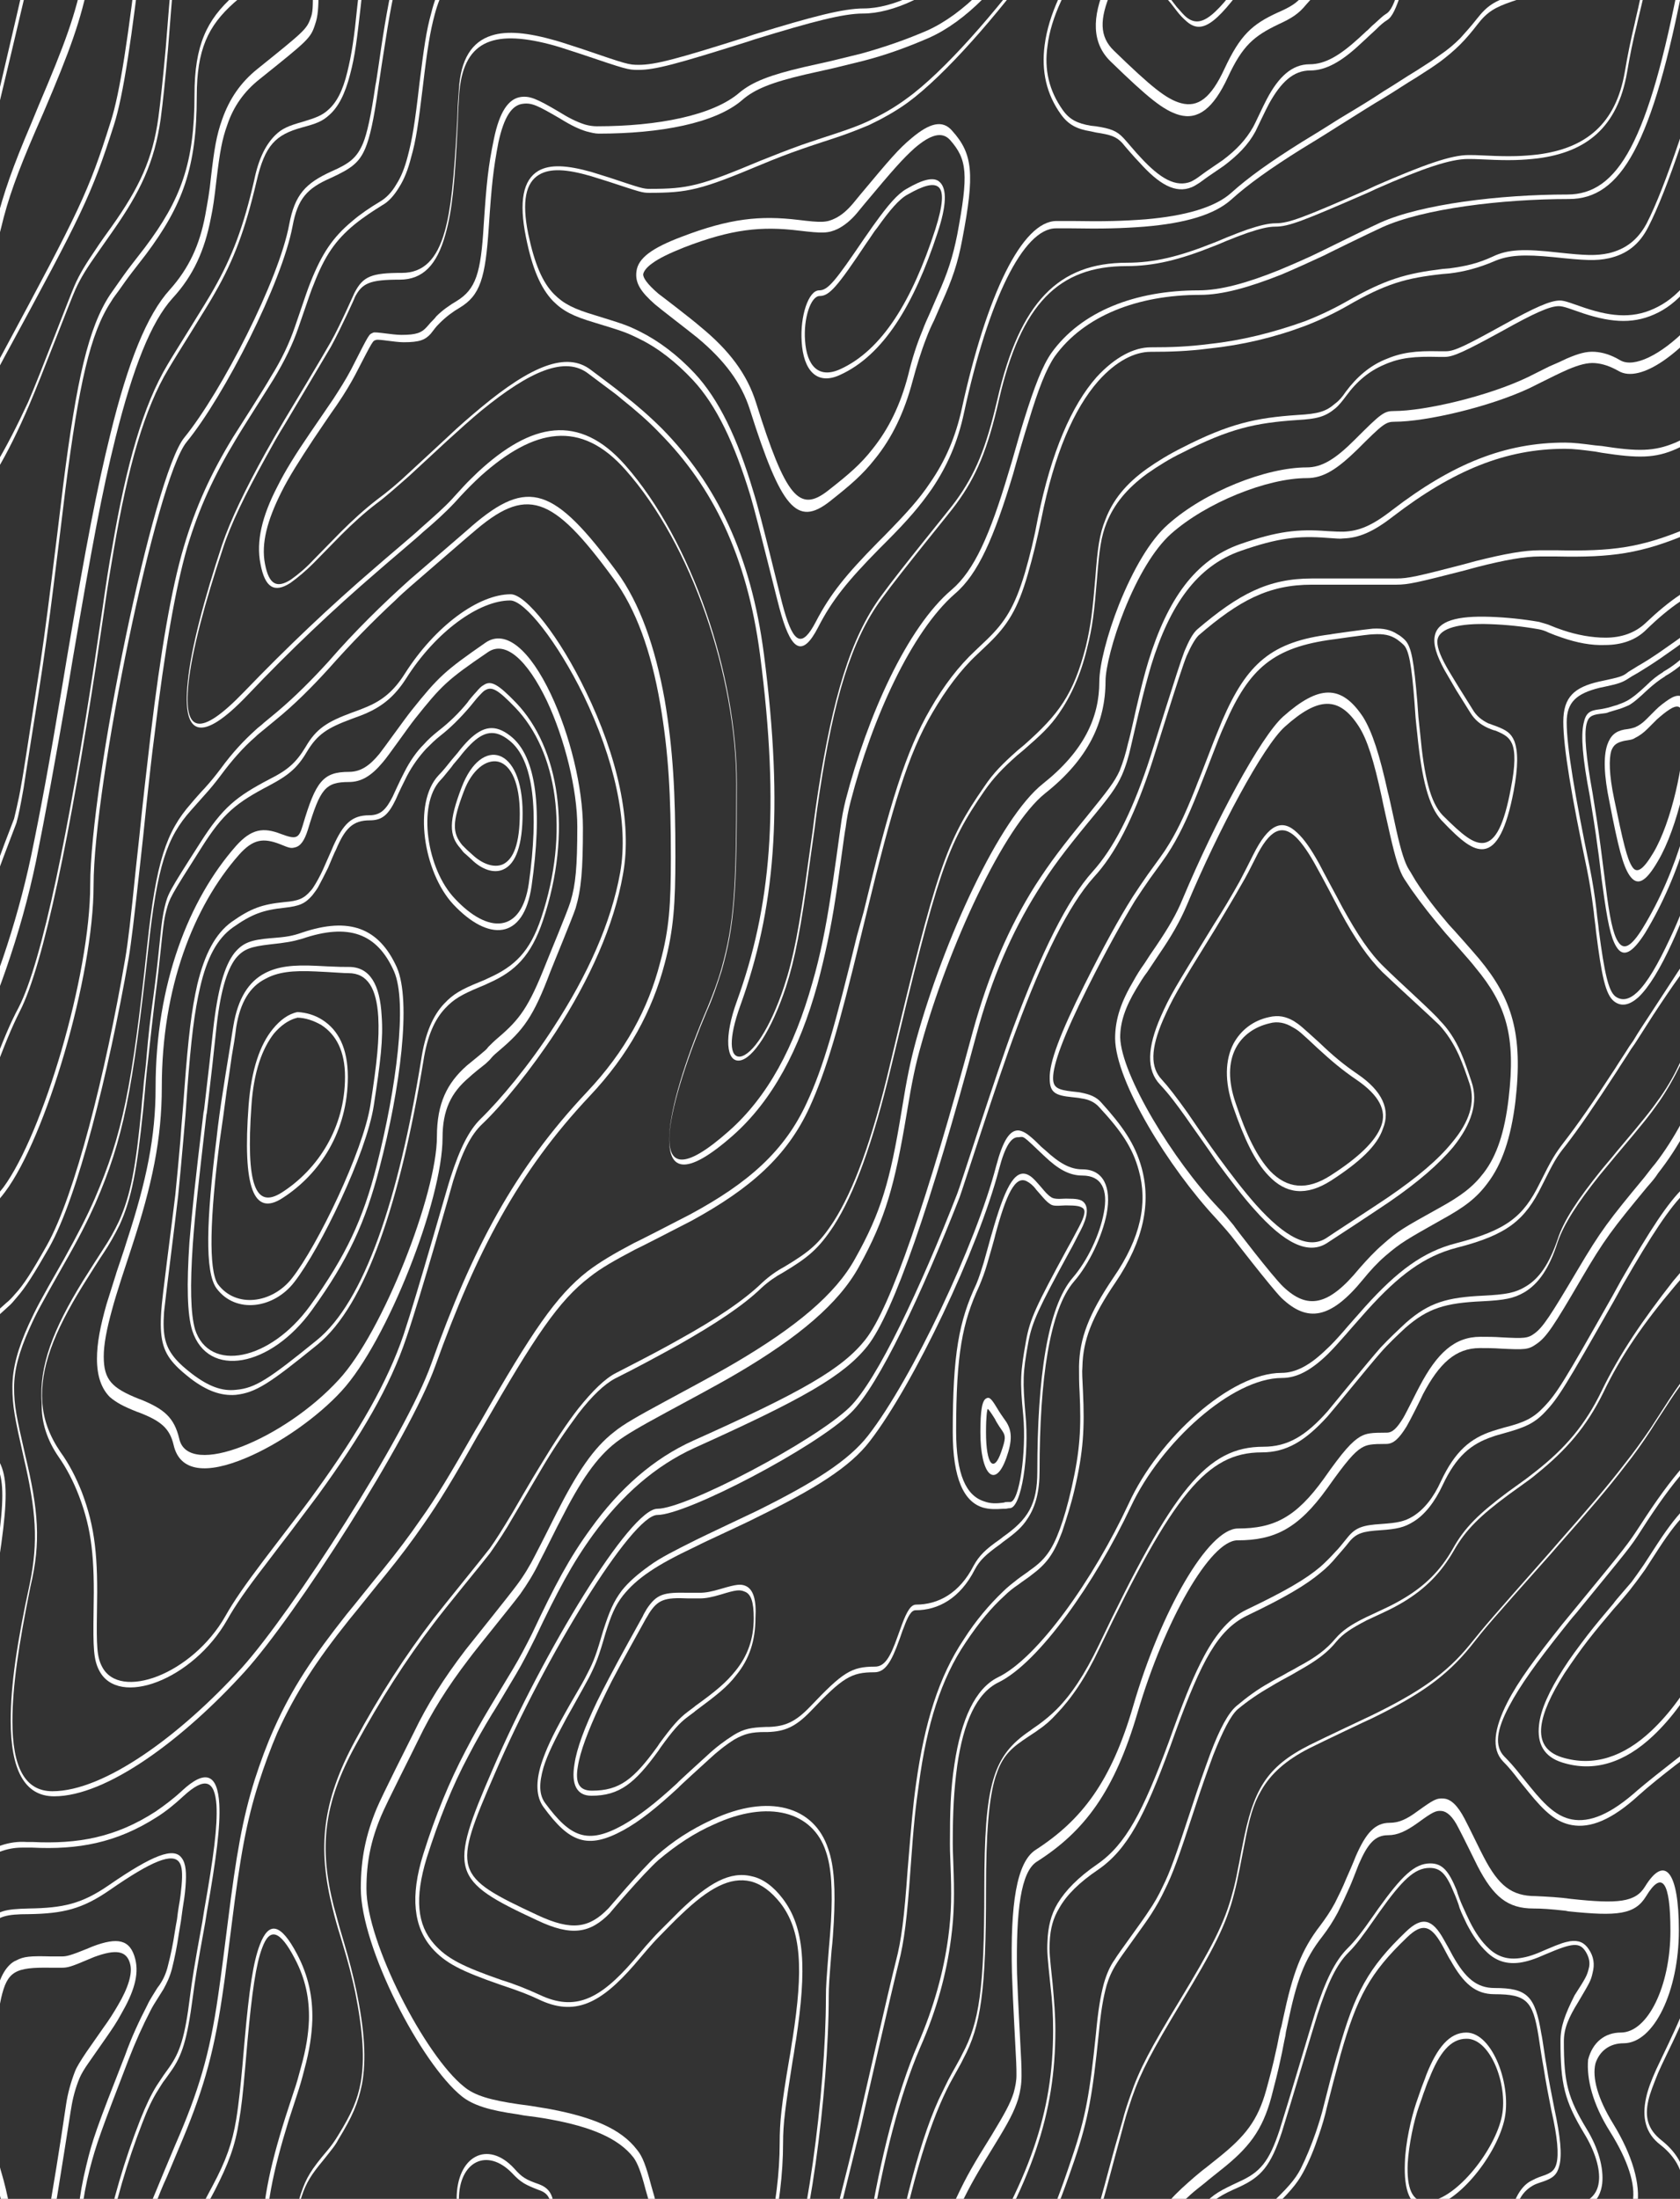 <?xml version="1.0" encoding="utf-8"?>
<!-- Generator: Adobe Illustrator 23.0.3, SVG Export Plug-In . SVG Version: 6.00 Build 0)  -->
<svg version="1.1" id="Capa_1" xmlns="http://www.w3.org/2000/svg" xmlns:xlink="http://www.w3.org/1999/xlink" x="0px" y="0px"
	 viewBox="0 0 298 390" style="enable-background:new 0 0 298 390;" xml:space="preserve">
<rect x="0" y="0" width="298" height="390" fill="#333333" stroke="none"/>
<style type="text/css">
	.st0{clip-path:url(#SVGID_2_);}
	.st1{fill:#FFFFFF;}
</style>
<g>
	<defs>
		<rect id="SVGID_1_" y="0" width="298" height="390"/>
	</defs>
	<clipPath id="SVGID_2_">
		<use xlink:href="#SVGID_1_"  style="overflow:visible;"/>
	</clipPath>
	<g class="st0">
		<path class="st1" d="M3.5,179.4c4.3-8.3,9.1-32.4,13.5-61.2c0.3-2.1,1.5-10.1,1.5-10.1c0.5-3.6,1.1-7.2,1.7-10.7
			c2.5-14.6,5.4-24.9,9.7-32c1.4-2.4,7-11.2,8.2-13.4c3.4-5.9,5.4-11.3,7.4-19.8c1.5-6.5,3.4-8.3,8.1-9.6c2.6-0.7,3.6-1.1,4.8-2.2
			c1.6-1.4,2.8-3.7,3.7-7.2C63,9.8,63.3,7.1,64,1c0.8-8,1.4-11.5,3.1-15.8c2.2-5.6,5.8-10.4,11.5-14.8c8.2-6.3,12.8-6,19.3-1.1
			l1.6,1.3c4.6,3.5,7.4,4.9,11.6,4.9c5.8,0,9.5-1.2,12.8-3.5c0.5-0.4,2.4-1.8,2.9-2.1c1.4-0.9,2.5-1.4,4-1.4c1.6,0,2.9,0,6.4,0.2
			c6.9,0.3,9.8,0.3,11.8-0.2c4.9-1.9,9.2-4.9,12.6-9.3c4.4-5.7,6.8-13.4,6.8-23.2c0-7-0.1-11.9-0.3-21.6c-0.2-7.9-0.3-13.8-0.3-19.4
			h-0.5c0,5.5,0.1,11,0.3,18.3c0.3,10.8,0.4,15.7,0.4,22.7c0,9.5-2.3,16.8-6.6,22.3c-3.3,4.3-7.6,7.3-12.4,9.2
			c-1.9,0.5-4.8,0.5-10.8,0.3c-4.4-0.2-5.7-0.3-7.3-0.3c-1.4,0-2.8,0.5-4.1,1.4c-0.5,0.3-2.4,1.8-2.9,2.1c-3.3,2.3-6.9,3.5-12.7,3.5
			c-4.1,0-6.9-1.4-11.5-4.8l-1.7-1.3c-6.6-5-11.3-5.3-19.6,1.1c-5.9,4.5-9.6,9.4-11.8,15.2c-1.7,4.4-2.3,8.1-3.2,16.2
			c-0.6,6-1,8.6-1.8,11.9c-0.8,3.3-1.9,5.4-3.4,6.7c-1.1,1-2.2,1.4-4.5,2.1c-2.5,0.7-3.7,1.2-4.9,2.4c-1.6,1.6-2.9,4-3.7,7.9
			c-1.9,8.3-3.9,13.6-7.2,19.4c-1.2,2.2-6.8,11-8.2,13.4c-4.3,7.2-7.3,17.7-9.8,32.4c-0.6,3.2-1.1,6.5-1.7,10.7c0,0-1.2,8-1.5,10.1
			c-4.4,28.7-9.2,52.7-13.4,60.8c-1.5,2.8-2.7,5.7-4.8,11.2c-1.9,5.2-3.5,9-4.9,12v1.5c1.4-2.9,2.9-6.4,4.6-11.1
			C0.9,185,2.1,182.2,3.5,179.4z"/>
		<path class="st1" d="M62.4-80.1c1.3,0,2.2-0.7,3.5-2.2c0.3-0.3,1.1-1.4,1.2-1.5c1.9-2.3,3.4-3.3,5.7-3.3c2.3,0,5.3,0.8,14.8,3.5
			l0.8,0.2c8.1,2.3,12.2,3.3,15,3.3c2.8,0,6.8-0.4,14.9-1.4l0.8-0.1c9.6-1.2,12.5-1.5,14.9-1.5c5.3,0,7.2-4.1,10.2-22h-1.1
			c-2.9,16.6-4.5,20-9.2,20c-2.4,0-5.3,0.3-14.9,1.5l-0.8,0.1c-8.1,1-12.1,1.4-14.8,1.4c-2.7,0-6.8-1-14.8-3.3l-0.8-0.2
			c-9.6-2.8-12.6-3.5-15-3.5c-2.5,0-4.2,1.1-6.2,3.7c-0.1,0.1-0.9,1.2-1.2,1.4c-1.1,1.3-1.9,1.9-3,1.9c-0.9,0-1.1-0.5-1.1-2.2
			c0-1.3,0.1-2.5,0.2-3.7c0.1-0.8,0.5-4.4,0.6-5.3c0.4-4.3,0.7-7.9,0.8-11.8h-1c-0.1,3.7-0.3,7.3-0.8,11.4c-0.1,0.9-0.5,4.5-0.6,5.3
			c-0.2,1.8-0.3,3.1-0.3,4.1C60.3-81.5,61-80.1,62.4-80.1z"/>
		<path class="st1" d="M6.3,23.2L7.7,20c4.7-11,6.7-16.5,8.1-23.7c0.5-2.4,3.8-21.8,5-28c3-15,6.2-25.4,10.4-31.6
			c3.7-5.5,5.6-9.6,6.8-14.3c0.4-1.6,0.7-3.3,1-5c1.2-7.3,1.5-8.7,2.7-13c0.7-2.7,1.2-5.5,1.6-9.5h-1.1c-0.2,3-0.7,5.9-1.4,8.5
			c-1.2,4.5-1.5,5.9-2.8,13.3c-0.4,2.1-0.6,3.4-1,4.8c-1.1,4.4-2.9,8.3-6.5,13.6c-4.3,6.4-7.7,17.1-10.7,32.4
			c-1.2,6.3-4.5,25.7-5,28c-1.3,6.9-3.3,12.3-7.9,23.1L5.5,22c-3.2,7.5-4.9,12.3-6.2,17.6c-1,4.3-3.1,8.7-5.8,12.6v2.4
			c3-4.3,5.5-9.2,6.7-14.2C1.4,35.3,3.1,30.6,6.3,23.2z"/>
		<path class="st1" d="M67.1-95.9c1,0.3,2,0.4,5.7,0.4c3.1,0,6.7,0.6,11,1.6c2,0.5,4.1,1.1,6.8,1.9c12.5,3.7,11.7,3.5,14,3.5
			c12.6,0,27-2.2,31.6-7.1c1.7-1.8,2.9-5,3.7-9.4h-0.6c-0.8,4.1-1.9,7-3.4,8.6c-4.5,4.7-18.9,6.9-31.3,6.9c-2.2,0-1.5,0.2-13.9-3.5
			c-2.6-0.8-4.8-1.4-6.8-1.9c-4.3-1.1-7.9-1.6-11.1-1.6c-3.6,0-4.7-0.1-5.6-0.4c-1-0.3-1.3-0.8-1.2-2c0.1-1.1,0.4-2.3,1.4-6.2h-0.6
			c-1,3.7-1.3,4.8-1.4,6.1C65.4-97.3,65.9-96.3,67.1-95.9z"/>
		<path class="st1" d="M-4.5,120.1l0.1-1.3c0.2-3.9,0.1-6.1-0.6-7.6c-0.4-0.7-0.9-1.2-1.5-1.3v1c0.5,0.1,0.9,0.5,1.1,1
			c0.6,1.2,0.7,3.2,0.5,6.8L-5,120c-0.2,2.3-0.2,3-0.2,4c0,2.6-0.5,7.3-1.3,12.5v3.5c1-6.4,1.8-12.7,1.8-15.9
			C-4.7,122.7-4.6,121.4-4.5,120.1z"/>
		<path class="st1" d="M1.9-45.6c-0.2-3.4-0.4-6.3-1-12.2C0.1-66.3-0.2-69.6-0.3-74C-0.4-79.7,0-84.5,1-88.9c1.4-6,1.8-8.6,2.8-16.2
			H3.3c-1,7.3-1.4,9.9-2.8,15.8c-1,4.5-1.4,9.5-1.3,15.3c0.1,4.4,0.4,7.8,1.2,16.3c0.6,5.9,0.8,8.7,1,12.1C1.9-36.8,1.5-29.8,0-23.3
			C-2-14.6-4.2-6.1-6.5,2.3v2.1c2.5-8.9,4.8-18,7-27.2C2.1-29.6,2.4-36.7,1.9-45.6z"/>
		<path class="st1" d="M20.2,22.2c1.7-5.3,3.2-15.6,5.1-32c0.4-3.9,2-18.2,2.3-21.1c0.8-7,1.4-11.1,1.9-13c0.6-2.4,1.9-5.7,3.7-9.7
			c2.1-4.6,4.3-9,6.6-13.3c0.9-3.2,1.1-4.3,1.2-5.4c0.5-3.2,1.2-6.4,1.8-9.4c0.6-2.8,1.3-5.6,2.1-8.2c0.8-2.6,1.5-7,2.4-15.3h-0.5
			c-0.8,8-1.5,12.3-2.3,14.7c-0.8,2.7-1.6,5.5-2.2,8.4c-1,4.4-1.8,8.9-2.5,13.5c-0.9,1.7-1.3,2.5-1.7,3.4c-1.3,2.5-2.7,5.2-3.9,7.8
			c-0.5,1.1-1,2.2-1.5,3.2c-1.8,4-3.1,7.4-3.8,9.9c-0.5,2-1.1,6.1-1.9,13.2c-0.3,2.9-1.9,17.2-2.3,21.1c-1.9,16.3-3.4,26.5-5.1,31.7
			c-3.9,12.4-5.5,15.6-19.1,40.9c-2.1,4-4.5,7.5-7.1,10.4v1.2c2.7-3,5.2-6.6,7.4-10.9C14.6,37.9,16.2,34.7,20.2,22.2z"/>
		<path class="st1" d="M2.9,146c0.4-1.4,0.7-2.9,1.3-6.3c0.2-1.5,1.9-12,2.6-16.5c1-6.4,1.9-12.8,2.7-19.3
			c0.4-3.1,1.8-14.6,2.1-17.1c2.4-18.7,4.4-27.7,8.1-33.3c0.4-0.7,0.9-1.3,1.4-2c0.7-1,1.4-2,2.4-3.3l2.4-3.1c6.5-8.7,9-15.4,9-28
			c0-8.3,2-12.5,6.6-16.6c0.5-0.4,2-1.8,2-1.7c3.5-3.1,4.9-5.3,4.9-9.7c0-7.5,0.3-11.4,1.2-15.3c1.1-4.6,3.3-8.5,6.9-12.3
			c2.2-2.3,3.9-5.1,7.2-11.5c3.5-6.9,5.1-9.6,7.2-12c1.3-1.5,2.8-2.5,4.3-3c1.5-0.4,3-0.3,4.5,0.5c9,4.1,22.3,7,28.1,7
			c3.2,0,13.4-4.5,16.7-7c4.7-1.4,8.6-1.2,14.6,0.1c6.1,1.4,7.3,1.5,9.1,0.4c2.4-1.5,3.4-5.4,3.4-13.1c0-10,0.8-16.1,2.8-25.2
			c0.2-1,0.4-1.9,0.6-2.8h-0.5c-2.6,11.7-3.4,17.9-3.4,28c0,7.3-1,10.8-3.1,12.1c-1.7,1-2.9,0.9-8.9-0.5c-6-1.4-10-1.6-14.8-0.1
			c-3.2,2.5-13.4,7-16.5,7c-5.7,0-19-2.9-27.9-7c-1.5-0.8-3.1-0.9-4.7-0.5c-1.6,0.4-3.1,1.5-4.4,3.1c-2.2,2.4-3.8,5.1-7,11.5
			c-3.5,6.9-5.2,9.7-7.3,11.9c-3.8,3.9-6,7.9-7.2,12.7c-1,4-1.3,8.1-1.3,15.7c0,3.9-1.2,5.9-4.6,8.8c0.1,0-1.5,1.3-2,1.7
			c-4.7,4.2-6.9,8.7-6.9,17.5c0,12.1-2.4,18.6-8.8,27.1l-2.4,3.1c-1,1.3-1.7,2.3-2.4,3.3c-0.5,0.7-0.9,1.3-1.4,2
			c-3.8,5.8-5.9,14.9-8.3,33.8c-0.3,2.6-1.7,14-2.1,17.1c-0.9,7.2-1.7,13.2-2.7,19.3c-0.7,4.5-2.3,15.1-2.6,16.5
			c-0.5,3.1-1.3,6.1-1.3,6.2c-2.3,5.9-4.5,12-6.5,18.2l-2.4,7.4v1.9l2.8-8.7C-0.7,155.1,2.4,147.4,2.9,146z"/>
		<path class="st1" d="M13.4,51.3c0.9-2,2.1-3.9,3.8-6.3l2.8-4c4.9-7,7.4-12.2,8.5-19.9c0.4-3,0.8-6.8,1.3-12.4
			c0.1-1.5,1-12.5,1.3-15.8c1.5-16.6,2.9-26.5,5.1-31.6c5.7-13.5,10.4-27.8,10.4-33.3c0-2.3,0.2-3.3,3.1-15.3c0.4-1.5,0.7-2.8,0.9-4
			c1.3-5.9,2.1-10.3,2.2-13.8h-0.5c-0.1,3.3-0.8,7.6-2.1,13.4c-0.3,1.2-0.6,2.4-0.9,3.9c-3,12.4-3.1,13.2-3.1,15.7
			c0,5.1-4.7,19.4-10.3,32.7c-2.2,5.3-3.7,15.3-5.2,32.1c-0.3,3.3-1.2,14.4-1.3,15.8c-0.5,5.5-0.9,9.3-1.3,12.3
			c-1,7.4-3.4,12.5-8.3,19.4c-0.3,0.4-2.3,3.2-2.8,4c-1.7,2.5-2.9,4.4-3.8,6.5c-0.8,1.8-6.2,16-8.2,20.6C1,79.9-2.7,86.3-6.5,90.2
			v1.1v0c4-3.9,7.8-10.4,11.7-19.5C7.2,67.2,12.6,53,13.4,51.3z"/>
		<path class="st1" d="M16.3-97.6c0.3,0,0.6,0,0.9,0c2.8,0.1,4.6-0.1,6.7-1c2.6-1.1,4.7-3.3,6.2-6.5h0h-0.7
			c-1.4,2.7-3.3,4.5-5.6,5.6c-2,0.9-3.8,1.1-6.6,1l-0.9,0c-2.6,0-4.2-1.1-4.7-4.3c-0.1-0.7-0.2-1.4-0.2-2.2h-0.5
			c0,0.9,0.1,1.7,0.2,2.5C11.7-98.8,13.5-97.6,16.3-97.6z"/>
		<path class="st1" d="M7.2-12.7c1.2-5.3,2.4-10.6,3.6-15.9c0.4-2.3,0.8-4.6,1.1-7c0.6-5.2,1-10.8,1-16.5c0-1.5,0-2.7-0.1-6
			c0-2.8-0.1-4.3-0.1-6c0-14.5,1.5-21.5,6.1-21.5c4.1,0,8.9-2.7,12.6-7.2c2.8-3.4,4.8-7.6,5.9-12.3h-0.6h0c-1.1,4.4-3,8.3-5.6,11.5
			c-3.7,4.4-8.4,7.1-12.4,7.1c-2.7,0-4.5,2.5-5.5,7.2c-0.8,3.7-1.1,8.6-1.1,15.3c0,1.7,0,3.2,0.1,6c0,3.3,0.1,4.4,0.1,6
			c0,7.2-0.6,14.3-1.7,21.1c-0.8,3.7-1,4.7-1.3,5.9C5.1-6.4,0.8,12.2-3.6,30.7c-0.8,3.4-1.8,6.6-2.9,9.6V42c1.3-3.3,2.4-7,3.3-10.8
			C0.3,16.6,3.8,1.9,7.2-12.7z"/>
		<path class="st1" d="M42.1-39.5c-0.2,1.9,0,3,0.6,3.6c0.4,0.4,0.8,0.5,2.7,0.4c1.6,0,3.6-2.2,6.2-6.2c0.8-1.3,1.6-2.6,2.4-3.9
			c0.3-0.6,3.8-6.8,4.6-8c0.8-1.3,4.9-8.6,5.6-9.8c1.1-1.9,2.2-3.7,3.4-5.5c1.9-2.8,3.5-4.7,4.9-5.6c4.4-2.9,19.2-1.2,28.4,3
			c1.4,0.6,2.8,1,4.1,1.1c3.1,0.3,3.5,0.1,12.3-2.5c5.7-1.7,10-2.6,15.3-2.6c2.7,0,8.3,0.3,7.8,0.3c1.7,0,2.3-0.2,2.7-1.3
			c0.2-0.6,0.3-1.3,0.4-2.1l0.1-1.5l0.2-1.8c0.4-3.5,1.2-7.3,2.5-12c1-3.6,1.9-7.4,2.5-11.2h-0.5c-0.7,3.8-1.5,7.3-2.5,10.8
			c-1.3,4.8-2.1,8.6-2.6,12.2l-0.2,1.9l-0.1,1.4c-0.1,0.9-0.2,1.4-0.3,1.7c-0.2,0.7-0.7,0.9-2.2,0.8c0.5,0-5.1-0.3-7.8-0.3
			c-5.3,0-9.6,0.8-15.3,2.6c-8.7,2.7-9.1,2.8-12.2,2.5c-1.4-0.1-2.7-0.5-4-1.1c-9.3-4.2-24.1-5.9-28.6-3c-1.5,0.9-3.2,2.9-5.1,5.7
			c-1.1,1.6-2.2,3.4-3.4,5.5c-0.7,1.3-4.7,8.5-5.6,9.8c-0.8,1.2-4.3,7.5-4.6,8.1c-0.9,1.5-1.6,2.7-2.3,3.9c-2.5,3.9-4.4,6-6.5,6
			c-1.1,0-1.5,0-1.8-0.3c-0.3-0.3-0.5-1-0.3-2.5c0.4-3.5,2.3-10.6,6.6-24.5c3-9.6,4.9-18.2,6.2-26.4c0.8-5.1,1-7.5,1.6-14.8h-0.5
			c-0.5,7.1-0.8,9.5-1.5,14.5c-1.2,8.2-3.2,16.7-6.1,26.2C44.4-50.4,42.5-43.2,42.1-39.5z"/>
		<path class="st1" d="M-6.5,102.8v1c3.5-0.2,5.4,2.9,5.4,10.1c0,10.7-2.4,26.5-5.4,39.2v2.3c3.3-13.2,6-30.1,6-41.5
			C-0.5,106.2-2.7,102.7-6.5,102.8z"/>
		<path class="st1" d="M12.1,121.7l0.8-4.8c3.4-19.9,5.2-29.7,7.6-39.3c3.1-12.4,6.3-20.5,10.1-24.7c3.7-4,5.7-8.5,6.8-14.2
			c0.4-1.9,0.6-3.3,1-6.8c0.6-5,1-7.2,1.9-9.7c1.1-3.3,3-6,5.8-8.2c8.6-6.9,9-7.2,9.8-9.7c0.5-1.4,0.6-3,0.6-5.7
			c0-0.8-0.1-3.9-0.1-4c-0.1-1.9-0.1-3.6-0.1-5.4c0-9.2,0.1-10.4,0.8-11.6c0.2-0.3,0.5-0.6,0.9-1.1c0.1-0.1,1.1-1.1,1.5-1.5
			c1.7-1.8,3.3-3.8,4.9-6c1.1-1.7,1.4-2.2,4.3-8.2c4-8.3,6.3-11.2,9.3-9.7c2.4,1.3,5.8,2.1,10,2.5c3.6,0.4,6.7,0.5,11.4,0.5
			c2.5,0,4.5,0.5,7.8,1.5c4.1,1.4,4.9,1.6,6.6,1.6c2.2,0.1,4.3-1,6.1-3.3c2.5-3.1,4-4.4,5.4-4.9c1.7-0.6,2.3-0.4,8.2,2.1
			c9.3,3.8,16.7,1.4,22.3-10.3c2.9-6.1,3.2-10.3,2-16.8c-0.4-2.3-0.5-2.9-0.6-3.9c-0.1-1.9,0.2-3.5,1.1-5.3c1.6-3.1,2.7-10,3.5-19.7
			h-1.1c-0.8,9.1-1.9,15.6-3.2,18.3c-1.1,2.2-1.6,4.4-1.4,6.9c0.1,1.2,0.2,1.9,0.6,4.3c1,5.9,0.8,9.3-1.8,14.8
			c-5.3,11.1-12.3,13.4-21.3,9.7c-6.1-2.5-6.7-2.7-8.6-2.1c-1.6,0.5-3.2,2-5.8,5.2c-1.7,2.1-3.4,3-5.5,3c-1.6,0-2.4-0.2-6.4-1.5
			c-3.3-1.1-5.5-1.6-8-1.6c-4.7,0-7.8-0.1-11.4-0.5c-4.1-0.5-7.5-1.3-9.7-2.5c-1.9-1-3.8-0.2-5.6,2.1c-1.4,1.8-2.7,4-4.6,8.1
			c-2.8,5.8-3.1,6.4-4.2,7.9c-1.5,2.2-3.1,4.2-4.7,5.9c-0.3,0.4-1.3,1.3-1.5,1.5c-0.5,0.5-0.8,0.9-1.1,1.3
			c-1.1,1.8-1.2,3.1-1.2,13.2c0,1.9,0,3.7,0.1,5.6c0,0.2,0.1,3.3,0.1,4c0,2.4,0,3.5-0.4,4.5c-0.7,2-1.2,2.4-9.4,9
			c-3,2.4-5,5.3-6.3,9c-1,2.8-1.4,5.2-2,10.4c-0.2,2.2-0.6,4.4-1,6.6c-1,5.3-2.9,9.4-6.3,13.2c-4,4.4-7.4,12.8-10.5,25.5
			c-2.4,9.7-4.3,19.6-7.7,39.6l-0.8,4.8c-2.4,14.4-3.9,22.4-5.6,30.6c-2.6,12.2-6.7,24.1-12,35.4v0v3c5.7-12,10.2-24.6,12.9-37.6
			C8.1,144.2,9.6,136.1,12.1,121.7z"/>
		<path class="st1" d="M248.9-71.5c-5.6,5-9.2,5-16.4,0c-6-4.1-8.1-4.4-10.1-1.4c-0.6,1-3.4,6.2-4.1,7.5c-1.3,2.3-2.2,5.4-3.6,12.3
			l-0.3,1.6c-1.4,7.1-2.4,10.6-3.9,13.1c-1.2,1.9-2.4,4.3-4.2,7.8l-0.6,1.1c-4.1,8.1-5.2,10.1-6.6,12c-0.5,0.7-2.9,3.8-2.7,3.6
			c-1.1,1.5-2.3,3-3.4,4.6C188.7-3,186,2.6,185.3,8c-0.6,4.6,0.3,8.7,2.9,12.3c1.3,1.8,2.8,2.6,5.3,3l0.9,0.2
			c2.6,0.4,3.6,0.7,4.7,1.9c0.3,0.4,2.3,2.7,3,3.4c3.5,3.9,6.4,5.6,9.3,4.4c0.5-0.2,0.9-0.5,1.4-0.8l1.1-0.8
			c0.1-0.1,2.5-1.7,3.2-2.2c2.5-1.9,4.3-3.7,5.6-6.1c0.2-0.4,1.8-3.8,2.4-4.9c2.1-3.8,4.3-5.9,7.3-5.9c2.8,0,5.6-1.6,8.9-4.7
			c0.4-0.4,0.9-0.8,1.4-1.3l1.3-1.2c0.9-0.9,1.5-1.4,2-1.7c1-0.6,1.6-2.1,2.6-5c0.1-0.3,0.7-2.3,0.9-2.9c1.7-5.2,3.3-7.6,6.3-7.6
			c2.3,0.1,4.5-0.5,6.7-1.8c2.9-1.9,5-5.1,6-10c1-5.3,1.5-20,1.3-34.2c-0.3-16.2-1.5-27.2-3.5-28.5c-1.8-1.1-3.7-0.6-5.8,1.3
			c-1.6,1.4-2.9,3-5.8,6.9C251.8-74.5,250.5-72.9,248.9-71.5z M260.6-84.4c2-1.8,3.8-2.3,5.4-1.2c1.7,1,2.9,12,3.2,27.5
			c0.3,14.1-0.3,28.7-1.2,33.8c-0.9,4.6-2.9,7.7-5.7,9.4c-2,1.3-4.2,1.8-6.6,1.8c-3.2,0-5,2.6-6.8,8.1L248.1-2
			c-0.8,2.7-1.4,4-2.3,4.5c-0.5,0.3-1.1,0.9-2.1,1.8c-0.3,0.2-1.2,1.2-1.3,1.2c-0.5,0.5-1,0.9-1.4,1.3c-3.3,3-5.9,4.6-8.7,4.6
			c-3.1,0-5.5,2.2-7.6,6.2c-0.6,1.1-2.2,4.6-2.4,4.9c-1.3,2.3-3,4.1-5.4,5.9c-0.7,0.5-3.1,2.1-3.2,2.2c-0.4,0.3-0.7,0.5-1.1,0.8
			c-0.4,0.3-0.9,0.6-1.3,0.8c-2.7,1.1-5.5-0.5-9-4.3c-0.7-0.7-2.6-3-3-3.4c-1.2-1.3-2.3-1.7-4.9-2.1l-0.9-0.1
			c-2.4-0.4-3.8-1.1-5-2.8c-2.4-3.4-3.3-7.1-2.7-11.3c0.6-5.1,3.3-10.6,7.5-16.7c1-1.5,2.1-2.9,3.4-4.6c-0.2,0.2,2.2-2.9,2.8-3.6
			c1.5-2,2.5-4,6.7-12.2c1.5-3.1,3.1-6.1,4.7-8.9c1.6-2.7,2.6-6.2,4-13.5l0.3-1.6c1.4-6.8,2.2-9.8,3.4-12c0.8-1.3,3.5-6.5,4.1-7.4
			c1.9-2.8,3.8-2.5,9.7,1.5c7.3,5,11,5,16.8,0c1.6-1.4,2.9-3,5.8-6.9C257.8-81.4,259.1-83,260.6-84.4z"/>
		<path class="st1" d="M160.8,33.5c-1.6,0.9-3.3,2.9-5.6,6.1c-0.6,0.8-1.1,1.6-1.9,2.7c-5.1,7.5-6.4,9.2-8,9.2
			c-1.9,0-3.4,4.6-3.1,9.1c0.3,5.1,2.7,7.8,6.8,5.9c7.7-3.5,13.1-12.4,17.3-25.2c1.6-4.8,1.7-7.8,0.4-9
			C165.7,31.3,163.7,31.8,160.8,33.5z M165.9,40.7c-4.1,12.6-9.4,21.4-16.9,24.8c-3.8,1.7-5.9-0.6-6.2-5.1c-0.3-3.9,1-7.9,2.6-7.9
			c1.7,0,3.1-1.6,8.3-9.4c0.8-1.1,1.3-2,1.9-2.7c2.2-3.1,3.9-5.1,5.4-5.9c2.8-1.6,4.6-2.1,5.5-1.3C167.4,34,167.3,36.3,165.9,40.7z"
			/>
		<path class="st1" d="M198.6-51.7c-1.2,7.4-3.2,14.3-5.8,20.3c-3,6.8-6.3,13.1-9.9,18.6c-5.8,8.9-12,15.3-18.4,18.2
			c-3.7,1.6-7.4,2.9-11.7,4.1c-1.6,0.4-3.3,0.8-5.3,1.3l-4.9,1.1c-6,1.4-9.1,2.6-11.4,4.5c-4.7,4.1-14.6,6-25.3,6
			c-0.7,0-1.4-0.1-2.1-0.3c-1.6-0.5-3.1-1.3-4.7-2.3c-3.9-2.3-5.1-2.8-6.7-2.6c-2.2,0.3-3.8,2.6-4.8,7.5c-1,4.8-1.3,7.7-1.8,15.2
			c-0.5,8.6-1.4,11.4-4.8,13.5c-1.2,0.7-2.5,1.6-3.6,2.7c-0.3,0.4-0.6,0.7-1,1.1l-0.7,0.8c-0.9,1-1.8,1.4-4.5,1.4
			c-1.6,0-4.6-0.6-5-0.4c-0.8,0.4-0.5-0.2-3.9,6.5c-1,1.9-2.1,3.6-3.2,5.3c-0.8,1.2-3.7,5.4-4.1,6c-2.6,3.8-4.4,6.7-5.8,9.5
			c-2.7,5.2-3.8,9.7-3,13.7c0.8,4.3,2.5,5.2,5.3,3.4c1.4-1,2.8-2.2,4.1-3.5c0.8-0.8,4-4.1,4.9-5c2.1-2.1,4.2-4,6.3-5.6
			c1.5-1.1,3.3-2.7,5.8-4.9l6.7-6.2c2.3-2.1,4.2-3.8,6-5.3c8.8-7.2,15-9.8,19.1-6.6l2.8,2.1c1.2,0.9,2.2,1.6,3.1,2.4
			c2.5,2,4.7,3.9,6.7,6c9.4,9.5,15.5,21.8,17.8,39.2c3.6,27.6,1.9,45-4.1,61.6c-2.3,6.3-1.9,10.8,0.5,10.5c2.3-0.3,5.6-5.2,8.2-13
			c1.6-4.9,2.7-10.6,4.2-21.8l0.9-6.4c0.3-2.5,0.6-4.5,0.9-6.5c2.5-16.4,5.6-26.9,11-34.2c3.7-5.1,12.3-15.5,13.2-16.8
			c3.6-4.9,5.6-9.7,7.6-18.5c3.9-17,10.6-23.7,22.6-23.7c4.9,0,9.4-1.1,15.4-3.5c1.1-0.4,2.1-0.9,3.2-1.3c1.2-0.5,2.1-0.8,2.9-1.1
			c2.1-0.7,3.6-1.1,4.9-1.1c2.4,0,4.9-1,16.4-6l1.5-0.7c8.4-3.7,13.2-5.3,16.3-5.3c0.8,0,1.2,0,3.3,0.1c4.1,0.2,6.4,0.1,9-0.2
			c8.7-1.1,14.2-5.5,15.9-15.2c0.5-3,1.1-5.9,1.8-8.7c-0.1,0.3,1.2-5,1.5-6.4c2.8-12.6,2.9-22.4-0.7-40.2
			c-1.3-6.6-2.2-13.5-2.7-20.5c-0.8-11.9-0.7-23,0.1-40.2l0.1-2.2h-0.5l-0.1,2.1c-0.8,17.2-0.9,28.4-0.1,40.4
			c0.5,7.1,1.4,14.1,2.7,20.7c3.6,17.5,3.5,27.1,0.7,39.5C291.2-1,289.9,4.3,290,4c-0.7,2.9-1.3,5.8-1.8,8.8
			c-1.6,9.2-6.9,13.5-15.4,14.6c-2.6,0.3-4.9,0.4-9,0.2c-2.1-0.1-2.5-0.1-3.3-0.1c-3.1,0-7.9,1.7-16.4,5.4l-1.5,0.7
			c-11.4,5-14,6-16.3,6c-1.3,0-2.9,0.4-5,1.1c-0.8,0.3-1.7,0.6-2.9,1.1c-1.1,0.4-2.1,0.9-3.2,1.3c-6,2.4-10.5,3.5-15.3,3.5
			c-12.1,0-19,6.9-23,24.3c-2,8.6-3.9,13.2-7.4,18c-0.9,1.3-9.5,11.7-13.2,16.8c-5.5,7.5-8.6,18.2-11.2,34.8c-0.3,2-0.6,4-0.9,6.5
			l-0.9,6.4c-1.5,11.1-2.6,16.7-4.2,21.5c-2.5,7.6-5.7,12.2-7.8,12.5c-1.9,0.2-2.1-3.2,0-9c6.1-16.9,7.8-34.6,4.2-62.4
			c-2.3-17.7-8.5-30.2-18-39.9c-2.2-2.2-4.5-4.2-6.8-6c-1-0.8-1.9-1.5-3.1-2.4l-2.8-2.1c-4.3-3.3-10.6-0.7-19.5,6.7
			c-1.8,1.5-3.8,3.2-6,5.3c-1.2,1.1-5.7,5.3-6.7,6.2c-1.9,1.8-3.8,3.4-5.7,4.8c-2.2,1.7-4.3,3.6-6.4,5.7c-0.8,0.8-4.1,4.2-4.9,5
			c-1.3,1.4-2.6,2.5-4,3.5c-2.5,1.6-3.9,0.9-4.6-2.8c-0.7-3.6,0.4-7.7,2.9-12.7c1.4-2.8,3.2-5.6,5.7-9.4c0.4-0.6,3.3-4.9,4.1-6
			c1.5-2.2,2.5-3.9,3.3-5.4c3.3-6.4,3.1-6,3.7-6.2c0.4-0.2,3.3,0.4,4.9,0.4c2.8,0,3.8-0.4,4.8-1.5l0.7-0.9c0.3-0.4,0.6-0.7,0.9-1
			c1.1-1.1,2.3-2,3.5-2.7c3.7-2.2,4.6-5.3,5.2-14.3c0.5-7.5,0.8-10.3,1.7-15c1-4.6,2.4-6.7,4.4-6.9c1.6-0.2,2.7,0.4,6.5,2.6
			c2.1,1.3,3.4,1.9,4.7,2.3c0.8,0.2,1.5,0.4,2.2,0.4c10.8,0,20.7-1.8,25.5-6c2.2-1.9,5.2-3.1,11.2-4.5l4.9-1.1
			c2-0.5,3.7-0.9,5.3-1.3c3.9-1,7.8-2.4,11.7-4.1c6.5-2.9,12.8-9.4,18.6-18.4c3.6-5.6,7-11.9,10-18.8c2.6-6.1,4.6-13.1,5.9-20.7
			c2-11.7,2.3-24.7,0.4-38.8c-0.8-6.2-1.4-11-1.8-14.9h-0.5c0.5,5.1,1.2,10.1,1.9,15.1C200.9-76.1,200.6-63.3,198.6-51.7z"/>
		<path class="st1" d="M161.7,24.5c-2.3,1.9-3.9,3.8-9,9.9l-1.4,1.7c-1.1,1.3-2.1,2.1-3.1,2.6c-1.6,0.8-2.5,0.8-6.6,0.3
			c-6.7-0.8-12.1-0.3-20.7,3c-5.3,2-7.7,3.8-8,6.1c-0.3,2.1,0.8,3.7,3.3,5.9c0.8,0.7,5.9,4.6,7.5,5.9c4.8,4,7.8,8,9.3,12.7
			c5.6,17.7,8.4,20.8,14.1,16.4c3.8-3,5.9-4.8,8.1-7.6c3-3.7,5.2-8.2,6.7-13.9c0.7-2.6,1.5-5.2,2.4-7.5c0.4-1.1,0.9-2.2,1.4-3.2
			l1.3-3c1.9-4.2,2.9-7.1,3.7-11.4c2.2-11.5,1.9-15.1-1.8-19.2C167.2,21.2,164.9,21.8,161.7,24.5z M169.8,41.6
			c-0.8,4-1.7,6.8-3.5,10.8l-1.3,3c-0.5,1.1-1,2.2-1.4,3.3c-1,2.4-1.8,4.9-2.5,7.8c-1.4,5.4-3.5,9.6-6.3,13.1
			c-2.1,2.7-4.2,4.5-7.9,7.4c-5.1,4-7.5,1.3-12.8-15.6c-1.6-5.1-4.8-9.3-9.8-13.4c-1.6-1.4-6.7-5.3-7.5-5.9c-2-1.7-2.8-2.9-2.7-3.5
			c0.1-0.5,0.6-1.2,1.6-1.9c1.2-0.9,3.1-1.8,5.6-2.8c8.5-3.3,13.8-3.8,20.4-3c4.2,0.5,5.2,0.5,6.9-0.3c1.2-0.6,2.4-1.6,3.4-2.8
			l1.4-1.7c5.1-6.1,6.7-7.9,8.8-9.8c2.9-2.5,4.9-3,6.3-1.5C171.6,28.3,171.8,30.9,169.8,41.6z"/>
		<path class="st1" d="M193.6-72c0.3,10.9-0.8,20.9-3.4,30.7c-4,14.9-10.5,26.2-18.5,33.7c-6.3,5.9-13.4,9.1-18.5,9.1
			c-3.6,0-9,1.4-19.4,4.6l-1.2,0.4c-12.6,4-16.4,5-19.3,5c-1.8,0-2.1-0.1-10-2.8c-1.9-0.6-3.3-1.1-4.7-1.5C93.7,5.8,90,5.4,87.2,6.3
			c-3.5,1.1-5.5,4.2-5.8,9.6l-0.2,2.8l-0.1,2.7C80.5,32.2,80,37,78.9,41c-1.4,5-3.8,7.4-7.6,7.4c-5.4,0-6.9,0.6-8.4,3.5
			c0.2-0.5-2.6,5.9-4.2,8.7c-1.4,2.5-7.4,12.5-8.2,13.8c-1.3,2.2-2.4,4.1-3.4,5.9c-3.6,6.5-6.2,11.9-7.7,16.3
			c-3.1,9.4-5.5,18.2-6.1,24.4c-1,9.5,2.3,11,10.6,2.3c7.5-7.9,15.2-15.2,23-21.9c1.8-1.6,7.3-6.2,8.1-7c1.9-1.6,3.8-3.3,5.6-5.2
			l1-1.1c1.2-1.3,2.4-2.5,3.7-3.7C94.7,76,103,74.3,111,83.4c11.7,13.2,19.6,36.5,19.6,55.6c0,19-0.4,24.8-2.6,32.7
			c-0.7,2.5-1.6,4.8-2.5,7c-3.4,7.9-6.2,16.4-6.7,21.7c-0.7,7.6,2.8,8.4,11.2,1c7-6.2,11.8-15.2,15-26.8c1.3-4.9,2.4-10,3.2-15.3
			c0.5-3,1.6-11.7,1.8-12.5c0.2-1.6,0.5-3.2,0.9-4.7c3.8-14.7,10.8-30.1,18.5-36.8c4.1-3.5,6.9-9.9,10.3-21.2
			c0.4-1.5,2.2-7.7,2.7-9.2c1.8-6,3.2-9.5,4.7-11.7c5.2-7.2,14.7-10.9,25.8-10.9c3.9,0,8.6-1.3,14.4-3.6c2.6-1.1,5.2-2.3,7.8-3.5
			c-0.7,0.3,8.1-4,10.1-4.9c7.3-3.3,21.2-5,33.1-5c9.2,0,14.8-9.5,20.5-39.3c3.5-18.5,3.5-26.9,1.4-35.1c0,0-0.5-1.9-0.6-2.4
			c-0.5-2.1-0.8-3.7-0.8-5.7c0-4,0-4,1.3-24.4c0.2-3.7,0.4-6.8,0.6-9.7c0.5-8.5,0.7-15.3,0.7-20.9c0-0.9,0-1.9,0-3h-0.5
			c0,1.1,0,2.1,0,3c0,5.6-0.2,12.4-0.7,20.8c-0.2,2.9-0.3,5.9-0.6,9.6C298-51.1,298-51.1,298-47.1c0,2.1,0.3,4.2,0.8,6.1l0.6,2.4
			c2,8,2,16.1-1.4,34.4c-5.6,29.4-11,38.7-20,38.7c-11.9,0-25.9,1.7-33.2,5c-2,0.9-10.7,5.2-10.1,4.9c-2.6,1.3-5.2,2.4-7.8,3.5
			c-5.7,2.3-10.4,3.6-14.3,3.6c-11.2,0-20.8,3.7-26.1,11.1c-1.6,2.3-3,5.9-4.9,12c-0.5,1.5-2.2,7.7-2.7,9.2
			c-3.3,11.1-6.1,17.4-10.1,20.8c-7.9,6.7-14.9,22.3-18.8,37.3c-0.4,1.6-0.7,3.2-0.9,4.8c-0.1,0.8-1.3,9.5-1.8,12.5
			c-0.8,5.2-1.8,10.3-3.2,15.1c-3.2,11.4-7.9,20.2-14.8,26.3c-8,7.1-11.1,6.4-10.5,0c0.5-5.1,3.3-13.5,6.6-21.3
			c1-2.2,1.8-4.6,2.6-7.1c2.3-8.1,2.7-14.1,2.7-33.2c0-19.4-8-43.1-19.8-56.5c-8.2-9.3-16.7-7.5-26.1,1.2c-0.8,0.8-1.7,1.6-2.6,2.6
			l-1.1,1.2l-1,1.1c-1.3,1.4-3,2.9-5.6,5.2c-0.8,0.8-6.3,5.4-8.1,7c-7.8,6.7-15.5,14-23.1,21.9c-8,8.3-10.7,7.1-9.9-1.2
			c0.6-6,3-14.8,6.1-24.1c1.4-4.4,4-9.7,7.6-16.2c1.1-2,2.2-4,3.4-5.9c0.8-1.3,6.7-11.3,8.2-13.8c1.6-2.9,4.5-9.2,4.2-8.7
			c1.3-2.6,2.7-3.2,8-3.2c4.1,0,6.6-2.6,8.1-8c1.2-4.2,1.7-9.1,2.2-20l0.1-2.7c0.1-1.1,0.1-2,0.2-2.8C82.4,6.9,88,5.2,98.4,8.1
			c1.4,0.4,2.8,0.9,4.7,1.5c8,2.7,8.3,2.8,10.1,2.8c3,0,6.7-1,19.4-5l1.2-0.4c10.4-3.2,15.8-4.6,19.3-4.6c5.2,0,12.4-3.2,18.8-9.2
			c8.2-7.6,14.7-19,18.8-34.1c2.6-9.9,3.7-20.2,3.4-31.2c-0.2-8.5-1-16.2-2.7-27.8l-0.8-5.3h-0.5l0.8,5.5
			C192.6-88.1,193.4-80.3,193.6-72z"/>
		<path class="st1" d="M82.6,151.5l1,0.9c1.8,1.8,4,2.6,5.7,1.8c2.2-1,3.4-4.3,3.4-10c0-11.8-7.3-13.7-10.8-4.6
			c-2.3,6-2.3,8.6-0.2,10.9C82,150.9,82.2,151.2,82.6,151.5z M82.3,140.3c1.4-3.7,3.9-5.7,6.1-5.2c2.3,0.6,3.8,3.9,3.8,9.2
			c0,5.3-1.1,8.1-3,9c-1.6,0.7-3.7-0.1-5.4-1.7l-1-0.9c-0.3-0.3-0.6-0.6-0.8-0.8C80.2,147.7,80.2,145.8,82.3,140.3z"/>
		<path class="st1" d="M239.7-50.1c-3.4,0-5-0.8-6.7-3c-0.3-0.4-2.7-3.7-3.7-4.9c-5.3-6.4-9-2.7-11.8,15.6c-0.4,2.6-1.3,5.3-2.6,8.3
			c-1.9,4.3-4.4,8.6-8.6,14.9C198-6.8,197.9-6.7,196.2-2.7c-2.6,5.8-2.5,10.4,0.8,13.6c6.7,6.5,9.4,8.7,12.2,9.5
			c3.3,0.9,6-1.1,8.6-6.7c2.6-5.6,4.6-7.3,9-9.4c2.4-1.1,3.6-1.9,4.9-3.5c1.3-1.5,2.6-2.8,4-3.9l0.9-0.8c0.4-0.3,0.6-0.6,0.9-0.8
			c3.7-3.3,5.9-6.2,7.8-10.7c1.4-3.4,3.2-5,6.3-6.1c0.4-0.2,0.6-0.2,1.6-0.5c3.4-1.1,4.8-1.9,6.1-4.3c1.3-2.5,1.8-3.6,2.1-4.7
			c0.1-0.4,0.2-0.7,0.3-1.2c0-0.2,0.4-2.1,0.6-2.9c0.4-1.9,0.8-3.7,1.3-5.5c2.9-11.1,3.2-18.1,0-27c-1.6-4.5-3.4-4.6-5.3-1.2
			c-0.6,1.1-1,1.8-2.3,4.8c-1.6,3.6-2.4,5.2-3.4,6c-2.6,2.2-7.1,6.5-7.7,7C243.6-50.3,242.5-50.1,239.7-50.1z M252.9-56.1
			c1.2-1,2.1-2.7,3.8-6.6c1.3-3,1.6-3.7,2.2-4.7c1.5-2.6,2.5-2.6,3.8,0.9c3,8.2,2.7,14.5,0,25c-0.6,2.2-1,4-1.3,5.6
			c-0.2,0.8-0.5,2.8-0.6,2.9c-0.1,0.4-0.2,0.7-0.2,0.9c-0.3,0.9-0.7,1.9-1.9,4.3c-1,2-2.3,2.8-5.5,3.8c-0.9,0.3-1.1,0.4-1.6,0.5
			c-3.3,1.2-5.4,3-7,6.8c-1.7,4.3-3.8,7-7.4,10.1l-0.9,0.8l-0.9,0.8c-1.4,1.1-2.8,2.5-4.1,4c-1.2,1.5-2.3,2.2-4.6,3.2
			c-4.6,2.1-6.7,4-9.5,10c-2.4,5.2-4.7,6.9-7.7,6.1c-2.6-0.7-5.3-2.9-11.9-9.3c-2.6-2.5-2.6-5.6-0.5-10.5c1.7-3.8,1.8-4,9.9-16.2
			c4.3-6.4,6.8-10.7,8.8-15.2c1.4-3.2,2.3-6.1,2.8-9c2.7-17.2,5.6-20.1,10.3-14.5c1,1.2,3.4,4.5,3.7,4.9c1.9,2.4,3.8,3.3,7.3,3.3
			c2.9,0,4.1-0.2,5.4-1.1C245.8-49.6,250.4-54,252.9-56.1z"/>
		<path class="st1" d="M16.6,157c0-17.8,11.1-72,16.5-78.6c6.7-8.2,16.9-28.2,18.8-38.3c0.9-4.9,2.6-6.7,6.7-8.5
			c3.7-1.7,5.1-2.7,6.2-5.3c0.8-1.9,1.5-5,2.3-10.7c0.1-0.8,1-6.7,1.3-8.5c1.8-11.8,3.7-18,6.6-19.7c1.3-0.8,1.6-1,5.1-3.7
			c3.8-3,6.1-4.4,8.7-4.9c3.4-0.6,6.6,0.7,9.8,4.5c2.9,3.4,6.5,4.9,10.7,4.7c3.2-0.1,6.4-1.1,10.4-2.8c0.9-0.4,3.8-1.7,4.3-1.9
			c1.4-0.6,2.2-0.9,2.7-0.9c2.6,0,4.6-0.1,7.4-0.3c4.1-0.3,8.1-0.9,11.8-1.9c4.4-1.2,8.3-2.8,11.4-4.9c10-6.7,17.2-18.7,17.8-28.4
			c0.1-2.5,0.2-2.9,1.4-11c1.2-8.1,1.7-13.1,1.4-18.6c-0.1-2.3-0.4-4.5-0.8-6.7c-0.8-4.1-1.4-9.4-1.8-15.8H175
			c0.4,6.8,1,12.3,1.8,16.2c0.4,2,0.7,4.2,0.8,6.4c0.3,5.3-0.2,10.3-1.4,18.2c-1.2,8.2-1.3,8.6-1.4,11.1c-0.5,9.3-7.7,21-17.5,27.6
			c-3.1,2.1-6.9,3.7-11.3,4.8c-3.7,1-7.7,1.6-11.8,1.9c-2.7,0.2-4.8,0.3-7.4,0.3c-0.6,0-1.4,0.3-2.8,0.9c-0.5,0.2-3.3,1.5-4.3,1.9
			c-4,1.7-7.2,2.7-10.3,2.8c-4.1,0.2-7.6-1.2-10.5-4.6c-3.3-3.9-6.6-5.3-10.1-4.7c-2.7,0.5-5,1.9-8.9,4.9c-3.5,2.7-3.8,2.9-5,3.7
			c-3.2,1.9-5.1,8.3-7,20.4c-0.3,1.8-1.1,7.7-1.3,8.5c-0.8,5.5-1.5,8.6-2.2,10.3C63.3,28,62,29,58.8,30.4c-4.6,2.1-6.5,4.1-7.5,9.4
			c-1.8,9.8-12,29.7-18.6,37.8C27.2,84.3,16,138.9,16,157c0,16-8.4,44.1-15.4,53.6c-2.3,2.9-4.7,5.7-7.1,8.3v0v1.2
			c3.1-3.6,6.3-7.2,7.4-8.7C8.1,201.8,16.6,173.3,16.6,157z"/>
		<path class="st1" d="M160.8,17.5c-2.3,1.7-4.5,2.9-6.8,4c-1.7,0.8-3.4,1.4-5.8,2.2c-0.3,0.1-4.6,1.5-6,2c-2.5,0.9-4.8,1.8-7.3,2.8
			c-10.7,4.5-12.9,5-19.6,5c-1.2,0-1.5-0.1-7.2-2c-1.3-0.4-2.2-0.7-3.2-1c-4.3-1.2-7.3-1.4-9.4-0.2c-2.7,1.6-3.5,5.4-2.2,11.8
			c1.1,5.5,2.6,9,4.8,11.3c1.8,1.8,3.6,2.7,7.3,3.8c4.9,1.5,5.6,1.7,8,2.9c3.3,1.6,6.5,4.1,9.5,7.3c4.2,4.5,7.4,11.3,10.2,20.5
			c1.4,4.7,4.9,19.3,5.5,21.2c1.9,6.4,3.8,7.4,6.5,2.2c2.5-4.9,5.3-8.3,10.8-13.9l1.1-1.1c4.2-4.2,6.2-6.6,8.3-9.6
			c2.7-4,4.6-8.3,5.7-13.5c4.3-19.9,10.5-32.7,16.3-32.7l2.8,0c5.5,0.1,9,0,12.9-0.3c7.2-0.6,12.4-2.1,15.4-4.8
			c3-2.7,6.9-5.5,12.5-9c1.8-1.1,3.3-2,6.6-4.1c4-2.5,5.7-3.6,7.9-4.9c2-1.2,3.9-2.5,5.9-3.7c1.9-1.2,3.1-2,4.2-2.8
			c1.2-0.9,2.4-1.9,3.5-3c1.1-1.1,2.1-2.3,3.1-3.6c1.7-2.2,3.1-3,6-4l0.6-0.2c3-1,4.8-2.4,6.9-5.9c4.3-7.3,4.7-23.8,2.2-45.5
			c-0.9-7.6-1.1-19.1-0.8-35.2c0.1-4.6,0.2-9.2,0.4-15.6l0.1-3.1h-0.5c-0.2,6.2-0.3,12.4-0.4,18.6c-0.3,16.2-0.1,27.8,0.8,35.5
			c2.5,21.3,2.1,37.6-2,44.5c-1.9,3.3-3.7,4.6-6.6,5.6l-0.6,0.2c-3.1,1-4.4,1.8-6.2,4.1c-1.1,1.4-2.1,2.5-3,3.5
			c-1.1,1.1-2.3,2.1-3.5,2.9c-1.1,0.8-2.3,1.6-4.2,2.8c-2,1.2-3.9,2.5-5.9,3.7c-2.1,1.4-3.9,2.5-7.9,4.9c-3.3,2.1-4.8,3-6.6,4.1
			c-5.6,3.5-9.5,6.3-12.5,9c-2.9,2.6-8.2,4.1-15.2,4.7c-3.9,0.3-7.4,0.4-12.9,0.3l-2.9,0c-6.1,0-12.4,13.1-16.8,33.3
			c-1.1,5-2.9,9.2-5.6,13.1c-2,3-4.1,5.3-8.2,9.5c0,0-0.9,0.9-1.1,1.1c-5.6,5.7-8.4,9.1-11,14.1c-2.4,4.6-3.9,3.9-5.6-2
			c-0.6-1.9-4-16.5-5.5-21.2c-2.8-9.4-6.1-16.3-10.4-20.9c-3-3.2-6.3-5.7-9.7-7.4c-2.4-1.2-3.2-1.4-8-2.9c-3.7-1.1-5.5-2-7.2-3.7
			c-2.1-2.1-3.5-5.5-4.6-10.7c-1.2-5.9-0.4-9.1,1.9-10.5c2-1.2,4.9-1,9.1,0.2c1,0.3,1.9,0.6,3.2,1c5.8,1.9,6,2,7.3,2
			c6.8,0,9.1-0.5,19.8-5c2.4-1,4.7-1.9,7.3-2.8c1.4-0.5,5.7-1.9,6-2c2.4-0.8,4.1-1.5,5.8-2.2c2.3-1.1,4.7-2.4,6.9-4
			c6.7-4.9,16-15.7,22.9-25.1c3.9-5.4,13.7-21.5,17.7-29.1c3.6-6.9,6.3-36.6,6.3-57.4c0-4.1,0.8-6,2.3-6.2c1.3-0.2,2.9,0.7,5.5,2.7
			l0.8,0.6c3.5,2.7,4.5,3.4,5.7,3.4c0.6,0,1.1,0.2,1.7,0.4c0.6,0.3,1.3,0.8,2.2,1.5l1.1,1c0.4,0.4,0.8,0.7,1.2,1.1
			c3.2,2.8,5.4,4.1,8.3,4.1c2.9,0,4.8-1.3,7.1-4.1l1.4-1.7c1.3-1.5,2.2-2.2,3.5-2.2c0.9,0,1.8-0.5,2.6-1.4c1.5-1.7,3-4.6,5.1-9.6
			c0.1-0.3,0.3-0.9,0.6-1.5h-0.6l-0.4,0.9c-2,4.9-3.5,7.8-4.9,9.3c-0.8,0.9-1.6,1.3-2.3,1.3c-1.3,0-2.4,0.7-3.8,2.4
			c-0.3,0.3-1.3,1.6-1.4,1.7c-2.2,2.7-4,3.9-6.8,3.9c-2.8,0-5-1.2-8.1-4l-0.6-0.5c-0.6-0.5-1.1-1-1.7-1.5c-0.9-0.7-1.6-1.2-2.3-1.5
			c-0.6-0.3-1.2-0.5-1.8-0.5c-1.1,0-2.1-0.7-5.5-3.3l-0.8-0.6c-2.7-2-4.3-2.9-5.7-2.7c-1.8,0.3-2.8,2.5-2.8,7.2
			c0,20.5-2.7,50-6.1,56.7c-3.9,7.5-13.7,23.6-17.6,28.9C176.8,1.9,167.5,12.7,160.8,17.5z"/>
		<path class="st1" d="M50.1,212.5c6.7-4.3,11.6-11.9,11.6-21.5c0-5.1-1.7-8.3-4.5-10.1c-1.4-0.9-2.9-1.3-4.4-1.4
			c-1.6,0.3-3.1,1.4-4.4,3c-2.3,2.8-3.8,7.2-4.3,13.5C43,210.7,45,215.8,50.1,212.5z M44.6,196.1c0.4-6,1.9-10.1,4-12.8
			c1.2-1.4,2.5-2.3,3.8-2.7c0.2,0,0.3-0.1,0.3-0.1c1.4,0,2.9,0.5,4.3,1.3c2.6,1.7,4.2,4.6,4.2,9.2c0,9-4.8,16.4-11.2,20.5
			C45.3,214.5,43.6,210.2,44.6,196.1z"/>
		<path class="st1" d="M24.3,250.4l0.3,0.1c3.9,1.5,5.5,2.8,6.2,5.8c1.1,4.8,5.9,5.2,12.8,2.3c6-2.5,12.8-7.3,17-11.9
			c8.1-8.8,17.9-33.9,17.9-44.9c0-4.9,1.5-8,4.7-10.7c0.5-0.5,2.5-2.1,2.9-2.4c0.4-0.4,0.8-0.7,1-1c0.4-0.5,0.9-0.9,1.6-1.5
			c4.1-3.5,5.9-5.8,8.9-13.8c0.5-1.3,3.9-9.5,4.5-11.3c1-3.4,1.3-6.7,1.3-14.3c0-7.1-2.3-16.5-5.7-23.7c-3.7-7.8-8-11.6-11.6-9.1
			c-7.2,5-8.3,6-13.1,12c-1.2,1.5-4.9,6.7-5.7,7.7c-1.8,2.2-3.4,3.2-5.4,3.2c-4.6,0-5.9,1.7-8.2,9.5c-0.7,2.4-1.2,2.5-3.9,1.5
			c-3.1-1.2-5.2-0.9-7.9,2.1c-8.4,9.5-14.3,24.5-14.3,42.9c0,8.7-1.6,16.5-5.1,27.2c-0.4,1.4-2,6-1.9,5.8c-0.7,2.2-1.2,3.8-1.7,5.4
			c-1.1,3.9-1.7,6.9-1.7,9.7c0,3.1,0.8,5.3,2.3,6.8C20.7,248.8,21.8,249.4,24.3,250.4z M19.9,232.2c0.4-1.5,0.9-3.1,1.6-5.3l1.9-5.8
			c3.6-11,5.3-19.1,5.3-28.3c0-17.6,5.6-32,13.7-41.2c2.5-2.8,4.3-3,7.2-1.9c1.7,0.7,2,0.8,2.7,0.6c1-0.2,1.7-1.2,2.3-3.1
			c2.2-7.3,3.1-8.5,7.3-8.5c2.2,0,4-1.1,6-3.5c0.9-1,4.5-6.2,5.7-7.7c4.7-5.9,5.7-6.9,12.9-11.8c3.1-2.2,7,1.3,10.5,8.6
			c3.2,6.8,5.4,15.8,5.4,22.3c0,7.2-0.3,10.3-1.2,13.3c-0.5,1.7-3.9,9.8-4.4,11.1c-3,7.6-4.6,9.8-8.5,13.1c-0.7,0.6-1.2,1.1-1.7,1.6
			c-0.2,0.3-0.5,0.6-0.9,0.9c-0.3,0.3-2.3,1.9-2.9,2.4c-3.5,3.1-5.3,6.7-5.3,12.6c0,10.1-9.6,34.7-17.4,43.1
			c-9.6,10.5-26.7,17.6-28.3,10.5c-0.9-3.8-2.7-5.3-6.9-7l-0.3-0.1c-4.7-1.9-6.2-3.3-6.2-7.5C18.4,238.5,18.9,235.8,19.9,232.2z"/>
		<path class="st1" d="M94.3,157.1L94.3,157.1c1.9-13.3,1-22.9-3.8-26.6c-2.7-2.1-4.8-1.7-7.3,0.7c-0.7,0.7-1.4,1.5-2,2.3l-1.1,1.3
			c-0.8,1-1.5,1.9-2.3,2.7c-4.6,4.9-2.7,17.2,2.6,22.9C86.6,167,92.9,166.9,94.3,157.1z M78.1,138.4c0.4-0.4,0.8-0.9,1.2-1.4
			c0.3-0.4,0.7-0.8,1.1-1.4l1.1-1.3c0.6-0.8,1.3-1.6,2-2.3v0c2.3-2.3,4.3-2.7,6.8-0.7c4.4,3.4,5.3,12.6,3.5,25.4
			c-1.3,8.9-7.2,9-13.1,2.7C75.7,154.2,74,142.8,78.1,138.4z"/>
		<path class="st1" d="M10.4,258.4c1.4,2,2.6,4.3,3.6,6.9c2.3,6,2.8,11.1,2.6,20.5c-0.1,6.5,0,8.6,1,10.5c3.4,6.6,16.6,1.7,22.7-9
			c1.4-2.5,3.4-5.4,6.8-9.8c0.9-1.2,4.4-5.8,4.5-5.9c1.6-2.1,3.2-4.3,4.8-6.4c7.7-10.6,12.8-19.3,15.7-28c2.6-7.6,8-26.7,8.3-27.8
			c1.6-5.1,3.1-8.1,5.1-10c3.6-3.4,8.7-9.7,13.1-16.4c6-9.3,10.3-18.8,11.9-27.9c1.7-9.2-1-21-6.6-32.5
			c-4.6-9.6-10.6-17.2-13.3-17.2c-5.7,0-13.4,5.6-18.8,14.1c-1.9,3-3.9,4.7-6.8,5.9c-0.7,0.3-1.2,0.5-2.6,1
			c-4.3,1.6-6.3,2.8-8.2,6.1c-1.7,2.8-3.2,4.1-6.4,5.7c-5.9,3.1-8.3,5-12.3,11.3c-5.7,8.9-5.7,9-6.3,11.4c-0.3,1.3-0.5,2.5-0.8,5.5
			c-0.5,4.9-0.7,6.6-1.2,10.4c-0.5,3.5-0.9,6.9-1.2,10.6c-0.1,1.4-0.3,2.9-0.5,4.7c-0.1,1.5-0.3,2.9-0.4,4.4
			c-1,10.5-1.9,15.4-4,20.1c-0.8,1.7-1.7,3.3-2.7,4.8c-0.2,0.3-2.9,4.5-3.7,5.8c-5.3,8.6-7.8,15.1-7.3,21.7
			C7.3,252.3,8.4,255.5,10.4,258.4z M14.7,228c0.8-1.3,3.4-5.4,3.7-5.8c1-1.5,1.9-3.1,2.8-4.9c2.2-4.8,3.1-9.9,4.2-20.5l0.2-2.1
			c0.2-2.3,0.4-4.6,0.7-7c0.4-3.8,0.8-7.1,1.2-10.6c0.5-3.8,0.7-5.6,1.2-10.4c0.3-2.9,0.5-4.1,0.8-5.2c0.6-2.2,0.6-2.3,6.2-11.1
			c3.9-6.2,6.2-8,12.1-11.1c3.2-1.7,4.9-3,6.6-5.9c1.9-3.2,3.7-4.3,8-5.9c1.4-0.5,1.9-0.7,2.6-1c2.9-1.3,5-3,7-6.1
			c5.3-8.4,13-13.9,18.5-13.9c2.6,0,8.4,7.4,13,16.8c5.4,11.2,8.1,22.7,6.5,31.5c-1.6,8.9-5.8,18.2-11.8,27.4
			c-4.3,6.7-9.5,12.9-13,16.3c-2,2-3.6,5.1-5.3,10.4c-0.4,1.1-5.8,20.3-8.3,27.8c-2.9,8.5-7.9,17.2-15.5,27.7
			c-1.4,2-2.9,3.9-4.8,6.4l-4.5,5.9c-3.4,4.5-5.4,7.4-6.8,9.9c-5.9,10.4-18.8,15.1-21.9,9c-0.9-1.7-1-3.6-0.9-9.8
			c0.2-9.6-0.3-14.9-2.7-21.2c-1-2.5-2.2-4.9-3.8-7.1c-1.9-2.8-3-5.7-3.2-8.8C7.1,242.7,9.5,236.4,14.7,228z"/>
		<path class="st1" d="M1.9,305.2c0,8.6,2.4,13.4,7.7,13.4c9.3,0,22.8-10,33.8-22.1c9-9.9,29.2-41.4,33.8-54.2
			c7.3-20.3,14.7-34.4,27.4-47.9c6.9-7.3,11.1-15.1,13.3-23.5c1.6-6,1.9-10.7,1.9-19c0-11.2-0.4-18.9-1.9-27.8
			c-1.7-9.4-4.4-17.1-8.5-22.7c-11.1-15-15.7-16.7-25.7-8.1c0.4-0.3-8.8,7.6-11,9.5c-4.9,4.4-9.8,9.2-14.4,14.5c-3,3.3-6,6.3-9.2,9
			l-2.3,1.9c-0.5,0.5-1,0.8-1.4,1.2c-2.2,2-4.1,4-6.3,7v0c-0.9,1.2-1.8,2.3-2.8,3.4c-0.4,0.4-2,2.2-2.4,2.7
			c-4.4,5-6.2,10.2-7.8,25.3c-2.7,25.3-4.4,33.4-9.3,44.8c-1.4,3.2-2.9,6.1-5.5,10.8c-4.4,7.7-4.8,8.5-6.2,11.5
			c-1.9,4.2-2.9,7.7-2.9,11.1c0,3.4,0.4,5.4,2,12.5c2.2,9.4,2.6,14.9,1.1,22.3C3,291.4,1.9,298.8,1.9,305.2z M4.5,258.2
			c-1.6-7-2-8.9-2-12.1c0-3.1,0.9-6.4,2.7-10.4c1.3-2.9,1.8-3.8,6.1-11.4c2.7-4.7,4.2-7.7,5.6-10.8c5-11.5,6.6-19.8,9.4-45.2
			c1.6-14.8,3.3-19.8,7.6-24.6l2.4-2.7c1-1.1,1.9-2.2,2.8-3.4c2-2.7,4-5,6.2-6.9c0.4-0.4,0.9-0.8,1.4-1.2l2.3-1.9
			c3.2-2.6,6.3-5.7,9.3-9c3.9-4.4,7.8-8.4,11.9-12.2c0.8-0.8,1.6-1.5,2.5-2.3c2.2-1.9,11.3-9.8,11-9.5c9.7-8.5,14.2-6.9,25.1,8
			c4,5.4,6.7,12.9,8.3,22.2c1.5,8.7,1.9,16.3,1.9,27.4c0,8.2-0.3,12.7-1.9,18.5c-2.1,8.2-6.2,15.8-13,23
			c-12.8,13.6-20.3,27.7-27.6,48.2c-4.5,12.7-24.7,44-33.6,53.9c-10.9,12-24.4,21.9-33.6,21.9c-4.9,0-7.1-4.3-7.1-12.4
			c0-6.2,1.1-13.5,3.2-23.9C7.3,273.5,6.8,267.8,4.5,258.2z"/>
		<path class="st1" d="M33.8,244.5c2.9,2.2,5.4,3.1,8,2.9c3.6-0.4,6-2,14.5-8.9c8.6-7,14.7-25.4,18.8-50.3c0.7-4.5,2-7.4,3.9-9.4
			c1.5-1.6,2.9-2.4,6-3.7c1-0.4,1.2-0.5,1.6-0.7c4.8-2.1,7.6-4.9,9.7-11.1c5.3-15.8,2.9-30.7-4.8-38.7c-3.1-3.2-4.4-4-5.7-3.1
			c-0.4,0.2-0.8,0.6-1.3,1.2c-0.3,0.3-1.5,1.7-1.5,1.8v0c-1.6,2-3.4,3.7-5.2,5.1c-1,0.8-1.8,1.5-2.6,2.4c-1.3,1.3-2.5,3-3.5,5
			c-0.6,1.1-2.1,4.4-2,4.2c-1.2,2.4-2.2,3.4-4.2,3.4c-3.1,0-4.6,1.5-6.4,5.5c-0.1,0.3-1.1,2.5-1.4,3.2c-0.5,1.2-1.1,2.4-1.7,3.4
			c-0.3,0.5-0.6,1-0.9,1.3c-1.2,1.4-2.2,1.8-4.7,2c-3.9,0.4-5.9,1.1-9.3,3.5c-2.9,2.1-4.8,5.7-6.1,11.1c-1,4.4-1.6,9.2-2.3,18.7
			c-0.2,3-0.5,5.9-0.7,8.9c-0.3,3.6-0.6,6.6-0.9,9.7c-0.6,5.1-2.4,18.5-2.5,20.7c-0.3,4.6,0.2,7,2.3,9.3
			C31.8,242.9,32.8,243.7,33.8,244.5z M29.1,232.7c0.2-2.1,1.9-15.4,2.5-20.6c0.3-3.1,0.6-6.2,0.9-9.7l0.4-4.6l0.3-4.3
			c0.7-9.3,1.3-14.1,2.3-18.4c1.2-5.2,3-8.6,5.8-10.6c3.4-2.4,5.4-3.1,9.2-3.5c2.6-0.3,3.6-0.7,4.9-2.2c0.3-0.4,0.7-0.9,1-1.4
			c0.6-1.1,1.2-2.3,1.8-3.5c0.3-0.7,1.2-2.9,1.4-3.2c1.6-3.8,3-5.2,6-5.2c2.2,0,3.3-1,4.6-3.7c0.6-1.4,1.3-2.8,2-4.2
			c1-1.9,2.2-3.5,3.4-4.8c0.8-0.8,1.6-1.6,2.5-2.3c1.8-1.4,3.6-3.2,5.3-5.2c0.1-0.1,1.2-1.5,1.5-1.8c0.5-0.5,0.8-0.9,1.2-1.1
			c1.2-0.7,2.3,0,5.3,3.1c7.4,7.7,9.7,22,4.6,37.3c-2,6-4.7,8.6-9.4,10.7c-0.4,0.2-0.6,0.3-1.6,0.7c-3.2,1.3-4.6,2.1-6.2,3.8
			c-2,2.1-3.4,5.3-4.1,10c-4,24.7-10.1,42.9-18.5,49.7c-8.5,6.9-10.9,8.5-14.3,8.8c-2.5,0.3-4.9-0.6-7.8-2.8c-1.3-1-2.2-1.8-2.9-2.6
			C29.3,238.9,28.8,236.9,29.1,232.7z"/>
		<path class="st1" d="M126.9-105.1h-1.5c-3,1.8-6.6,2.5-11.6,2.5c-1.9,0-4.4-0.9-7.3-2.5h-1.8c3.7,2.3,6.8,3.5,9.1,3.5
			C119.6-101.6,123.7-102.5,126.9-105.1z"/>
		<path class="st1" d="M55.3,232.4c6.5-9,9.5-15.6,12-25.2c3.7-14.1,5.7-29.6,3.1-35.6c-3.2-7.1-8.5-9-16.8-6.2
			c-1.7,0.6-2.8,0.8-5.6,1c-3.5,0.3-4.9,0.8-6.4,2.6c-1.8,2.3-3,6.5-3.8,13.7c-0.4,3.8-0.8,7.3-1.6,14.1l-0.1,0.5
			c-1.5,12.3-2,17.3-2.5,23c-0.5,7.6-0.4,12.8,0.5,15.7C36.9,244.6,48,242.5,55.3,232.4z M34.2,220.7c0.4-5.6,1-10.7,2.4-22.9
			l0.1-0.5c0.8-6.8,1.2-10.3,1.6-14.2c0.7-7,1.9-11,3.5-13.1c1.4-1.7,2.7-2.1,6.1-2.5c2.8-0.3,4-0.5,5.7-1c8.2-2.8,13.3-1,16.3,5.8
			c2.4,5.5,0.4,20.7-3.1,34.5c-2.4,9.4-5.4,15.9-11.8,24.8c-7.1,9.8-17.9,11.9-20.4,4.2C33.8,233,33.7,228,34.2,220.7z"/>
		<path class="st1" d="M52.2,227.4c4.6-5.9,12.8-22.8,14.1-31.3c1.2-7.8,1.7-11.9,1.4-15.9c-0.3-5.6-2.1-8.7-5.8-8.7
			c-1,0-1.8,0-3.8-0.1l-2-0.1c-4.1-0.2-6.8,0.1-9.1,1.3c-2.9,1.5-4.8,4.5-5.6,9.3l-0.2,1.2c-0.5,3.4-1.1,6.7-1.6,10.1
			c-0.5,3.1-0.9,6-1.2,8.8c-1.8,14.4-2.1,23.6,0,26.5C41.8,233.1,48.6,232.1,52.2,227.4z M39,202.2c0.4-2.7,0.8-5.6,1.2-8.7
			c0.3-1.9,0.6-3.9,0.9-6.1c0.3-1.7,0.6-3.5,0.8-5.2c0.7-4.4,2.4-7.2,5.2-8.6c2.2-1.2,4.8-1.5,8.9-1.3l2,0.1c2,0.1,2.8,0.2,3.8,0.2
			c3.4,0,5,2.7,5.3,7.8c0.2,3.9-0.2,7.9-1.4,15.6c-1.3,8.2-9.4,25-13.9,30.7c-3.5,4.5-10,5.4-13.2,1C37,225.1,37.2,216.1,39,202.2z"
			/>
		<path class="st1" d="M233.1-39.5L233.1-39.5c-1-1.4-1.9-2.9-2.9-4.6c-0.4-0.6-1.8-3.1-2.1-3.7c-1.5-2.4-2.3-3.1-3.2-1.9
			c-1,1.3-1.9,4.9-3.5,13.4c-1.3,6.9-3.8,12.7-7.5,18.3c-1.5,2.3-6.3,8.8-7,9.9c-1.9,3.1-2.2,5.3-0.4,7.3c0.4,0.5,0.8,0.9,1.2,1.4
			l1,1.3c0.6,0.8,1.2,1.4,1.9,2c2.8,2.3,5.5,0.2,12.3-9.7c2.6-3.7,5.7-6.9,9.8-10.2c1.9-1.6,9-6.6,10.4-7.7
			c5.2-4.2,7.2-7.7,6.4-12.7c-0.5-3.1-1.4-4.5-2.7-4.5c-0.9,0-1.2,0.2-4,2.1C238.5-35.7,236-35.6,233.1-39.5z M242.7-37.6
			c2.7-1.9,3-2.1,3.8-2.1c1.1,0,1.8,1.1,2.2,3.8c0.7,4.2-1.2,7.5-6.1,11.4c-1.4,1.1-8.4,6.2-10.4,7.7c-4.1,3.3-7.3,6.5-9.9,10.3
			c-6.6,9.6-9.2,11.6-11.8,9.6c-0.5-0.4-1-1-1.8-1.9l-1-1.3l-1.2-1.4c-1.3-1.6-1.2-3,0.5-5.7c0.7-1.1,5.5-7.6,7-9.9
			c3.7-5.8,6.3-11.7,7.6-18.8c1.5-8.2,2.5-11.8,3.3-12.9c0.6-0.8,1.3-0.3,2.6,1.8c0.3,0.5,1.7,3.1,2.1,3.7c1,1.7,1.9,3.2,3,4.6l0,0
			C235.8-34.5,238.5-34.7,242.7-37.6z"/>
		<path class="st1" d="M290.9,270.6c-2.1,3.2-2.2,3.4-11.5,14.7l-2.3,2.8c-4.7,5.9-7.8,10.1-9.7,13.8c-2.4,4.7-2.9,8.3-0.8,10.5
			c1,1,1.9,2.1,2.8,3.3l1.7,2.1c3,3.7,5,5.4,7.7,5.9c3.3,0.6,7.1-0.9,11.9-5.3c3.3-3,10.4-8.3,10.6-8.4c1.4-1.2,2.5-2.5,3.3-4.1
			v-1.5c-0.9,2-2,3.3-3.5,4.7c-0.1,0.1-7.2,5.5-10.6,8.4c-4.8,4.3-8.5,5.8-11.7,5.2c-2.5-0.5-4.5-2.2-7.4-5.8l-1.7-2.1
			c-1.1-1.4-2-2.4-2.9-3.3c-1.7-1.8-1.4-4.6,0.9-8.9c1.9-3.6,4.9-7.8,9.6-13.7c0.8-1,1.5-1.9,2.3-2.8c9.3-11.4,9.5-11.5,11.6-14.8
			c5.7-8.9,10-13.8,13.3-14.9v-1C301.1,256.6,296.7,261.6,290.9,270.6z"/>
		<path class="st1" d="M294,273.8c-0.4,0.6-2,3.1-2.4,3.7c-0.9,1.3-1.6,2.3-2.2,3.1c-0.4,0.5-2.9,3.3-3.2,3.8
			c-1.7,2-3.2,3.8-4.6,5.6c-1.6,2.1-3.1,4.1-4.3,6c-2.5,3.9-4,7.2-4.3,9.9c-0.4,3.4,0.9,5.7,4.1,6.7c5.7,1.8,11.1,0,16.1-4.7
			c3.3-3.1,6.4-7.3,9-12.4c0.9-1.9,1.7-4,2.4-6.2v-1.9c-0.8,2.7-1.7,5.2-2.8,7.4c-2.6,5-5.6,9.1-8.9,12.2
			c-4.9,4.6-10.2,6.4-15.8,4.7c-2.9-0.9-4-2.8-3.7-5.5c0.3-2.5,1.7-5.6,4.1-9.4c1.4-2.1,2.8-4.1,4.2-5.9c1.4-1.8,2.9-3.6,4.6-5.6
			c0.4-0.4,2.8-3.2,3.2-3.8c0.8-1,1.5-2,2.3-3.1l2.4-3.7c3.9-6,6.8-8.8,10.2-9.1v-1C300.9,264.8,298,267.7,294,273.8z"/>
		<path class="st1" d="M296.1,248.2c-1.1,1.7-2.2,3.4-3.3,5.1c-1.5,2.2-3,4.3-4.6,6.3c-2.9,3.8-6.5,8-11.8,14l-1.3,1.5
			c-11.3,12.8-11.3,12.8-14.3,16.5c-4.2,5.2-9,8.5-17.4,12.6c-0.4,0.2-8.5,4-11.1,5.3c-7.7,3.9-10,7.9-11.9,17.8
			c-0.3,1.4-0.5,2.7-0.8,4.1c-0.3,1.6-0.6,3-1,4.4c-1.4,5.3-3.6,9.5-9.4,19.1c-5.1,8.4-7.1,12.1-8.7,16.8c-0.5,1.4-1,2.9-1.4,4.5
			c-0.5,1.8-1.1,3.7-1.8,6.3c-3.9,14.7-5.6,20-10.3,30.2c-3.6,7.8-5,12-5.4,16.3c-0.2,2-0.2,3.2-0.1,7.6c0.1,5.6,0.1,9.5-0.3,15.3
			c-0.7,11.1-0.2,21,1.4,37.3l0.6,5.8h0.5h0l-0.6-6c-1.6-16.2-2.1-26-1.4-37c0.4-5.9,0.4-9.8,0.3-15.5c-0.1-4.4-0.1-5.6,0.1-7.4
			c0.4-4.1,1.7-8.2,5.3-15.9c4.7-10.3,6.4-15.6,10.3-30.4c0.7-2.6,1.2-4.4,1.7-6.3c0.4-1.5,0.9-3,1.4-4.5c1.6-4.6,3.6-8.3,8.6-16.6
			c5.9-9.7,8.1-14,9.5-19.5c0.4-1.5,0.7-3,1-4.5l0.8-4.1c0.9-4.8,1.6-7.3,3-9.7c1.7-3,4.4-5.4,8.5-7.5c2.6-1.3,10.6-5.1,11.1-5.3
			c8.4-4.1,13.2-7.4,17.5-12.7c3-3.8,3-3.8,14.3-16.5l1.3-1.5c5.3-6,8.9-10.2,11.8-14c1.6-2,3.1-4.1,4.6-6.4
			c0.8-1.3,3.4-5.2,3.3-5.1c2.5-3.8,5.2-7.2,8-9.9V238C301.5,240.8,298.7,244.2,296.1,248.2z"/>
		<path class="st1" d="M284.1,246.7c-2.9,6-6.4,10.1-11.6,14.2c-0.8,0.6-1.5,1.2-2.5,1.9l-2.5,1.8c-5.1,3.8-7.7,6.3-9.8,10.1
			c-2.2,3.9-5,6.6-8.7,8.8c-1,0.6-2.1,1.2-3.4,1.8l-3.2,1.5c-2.7,1.3-4.3,2.4-5.5,3.8c-1.6,1.9-3.4,3.3-6.6,5
			c-0.8,0.5-1.7,0.9-2.5,1.4c-1.1,0.6-1.9,1-2.7,1.5c-2,1.1-3.9,2.5-5.8,4.1c-1.4,1.2-2.9,3.9-4.6,8.4c-1.1,3-2.2,6.1-3.2,9.2
			c-3,9.1-3.9,11.7-5.3,14.5c-0.7,1.5-1.5,2.9-2.4,4.2c-1.2,1.9-5.4,7.5-6.1,8.7c-0.8,1.1-1.4,2.5-1.9,4.2c-0.6,2.3-1,4.6-1.4,8.9
			c-1.1,10.6-1.8,14.8-4.3,22.1c-2.1,6.3-3.5,9.9-5.1,13c-0.2,0.5-0.5,1-0.8,1.5l-1.9,3.6c-0.9,1.6-1.6,3.1-2.5,4.9
			c-2.4,4.8-4.1,10.6-5.1,16.9c-1.3,8.1-1.4,15.5-0.9,27.2c0.2,5.8,0.3,6.4,0.3,8.2c0,10.5,0.1,17.5,0.3,25.8
			c0.1,4.1,0.3,7.8,0.5,11.2h0.5c-0.6-9.6-0.8-21.8-0.8-37c0-1.9,0-2.4-0.3-8.3c-0.5-11.6-0.4-18.9,0.9-26.9c1-6.2,2.7-11.9,5-16.6
			c0.9-1.8,1.6-3.3,2.5-4.9c0.3-0.6,1.6-3,1.9-3.6c0.3-0.5,0.5-1,0.8-1.5c1.6-3.2,3-6.8,5.2-13.2c2.5-7.4,3.2-11.7,4.3-22.4
			c0.4-4.2,0.8-6.4,1.4-8.6c0.4-1.3,0.9-2.5,1.8-3.9c0.7-1.2,4.9-6.8,6.1-8.7c0.9-1.4,1.7-2.8,2.4-4.3c1.4-2.8,2.4-5.5,5.4-14.7
			c1-3.1,2.1-6.2,3.2-9.2c1.7-4.3,3.1-7,4.3-8.1c1.8-1.5,3.7-2.8,5.8-4c1.3-0.8,2.6-1.5,3.9-2.2l1.2-0.7c3.2-1.8,5.1-3.2,6.7-5.2
			c1.1-1.3,2.6-2.3,5.3-3.7l3.2-1.5c1.3-0.6,2.4-1.2,3.4-1.8c3.8-2.3,6.6-5.1,8.9-9.1c2.1-3.7,4.7-6.2,9.7-9.9l2.5-1.8
			c1-0.7,1.8-1.3,2.5-1.9c5.2-4.2,8.8-8.3,11.8-14.4c3.1-6.5,7.2-12.4,12.7-18.9c0.8-1,4.1-4.6,7.3-8.3v-1.2
			c-3.4,3.8-6.8,7.6-7.6,8.6C291.4,234.1,287.3,240.1,284.1,246.7z"/>
		<path class="st1" d="M301.1,345c0,5.1-1.5,9.8-4.7,16.5c-0.1,0.3-2.1,4.4-2.6,5.5c-0.9,2-1.5,3.6-1.8,5c-0.8,3.6-0.1,6.4,2.5,8.4
			c2.3,1.8,3.6,3.9,4,6.3c0.4,1.8,0.3,3.3,0,6.8c-0.1,1.1-0.2,1.6-0.2,2.2c-0.3,3.6,0,6.2,1.3,8.6c1.3,2.5,1.9,8.8,2.9,24.5l0.1,2
			l0.1,2c0.6,9.7,1.1,15.7,1.7,20.3v-4.3c-0.4-4-0.8-9-1.2-16l-0.1-2l-0.1-2c-1-16.1-1.6-22.3-3-25.1c-1.1-2.2-1.4-4.5-1.2-7.8
			c0-0.6,0.1-1.1,0.2-2.1c0.4-3.7,0.4-5.4,0-7.4c-0.5-2.7-1.9-4.9-4.3-6.8c-2.4-1.9-3-4.1-2.3-7.1c0.3-1.3,0.9-2.8,1.7-4.8
			c0.5-1.2,2.8-5.9,2.6-5.5c3.3-6.9,4.8-11.7,4.8-17.2c0-2.2,0.2-4.5,0.7-6.5c0.5-2,1.2-3.8,2.1-5.2v-1.3c-1.1,1.4-1.9,3.4-2.5,5.6
			C301.4,340,301.1,342.5,301.1,345z"/>
		<path class="st1" d="M260.1,360.5c-3,0-5.2,2.7-7.1,7.5c-0.3,0.9-0.7,1.8-1,2.7l-0.8,2.3c-0.9,2.7-1.9,7.1-2,10.6
			c-0.2,4.9,0.9,7.9,3.7,7.9c5.2,0,12.3-8.8,13.9-15.3C268.3,370.1,264.8,360.5,260.1,360.5z M266.3,375.8L266.3,375.8
			c-1.5,6.1-8.4,14.7-13.4,14.7c-2.4,0-3.4-2.4-3.2-6.8c0.2-3.3,1.1-7.6,2-10.1c0.2-0.5,0.8-2.3,0.8-2.3c0.4-1,0.6-1.8,1-2.6
			c1.8-4.6,3.8-7.1,6.6-7.1C264.5,361.5,267.7,370.3,266.3,375.8z"/>
		<path class="st1" d="M230.2,396.6c-2.1-0.3-3.7,1.8-3.7,6.5c0,5.7,4,6.5,6.7,1.3c1.3-2.5,1.2-4.6,0.1-6.1
			C232.5,397.4,231.3,396.7,230.2,396.6z M232.8,403.7c-2.4,4.6-5.8,3.9-5.8-0.6c0-4,1.3-5.8,3.2-5.5h0c1,0.2,2.1,0.8,2.8,1.6
			C233.8,400.3,233.8,401.7,232.8,403.7z"/>
		<path class="st1" d="M287.6,227l-1.6,2.9c-8.6,15.2-9.8,17.2-12.2,19.7c-1.8,1.9-3.4,2.7-7,3.6c-1,0.3-1.4,0.4-2,0.6
			c-4,1.3-6.7,3.6-9.2,8.9c-1.3,2.9-3,5-4.9,6.2c-1.6,1-2.9,1.2-5.7,1.4c-3.2,0.2-4.5,0.6-5.9,2.3c-1.3,1.6-1.6,2-2.2,2.6
			c-0.9,1-1.8,1.9-2.7,2.7c-2.6,2.2-6.2,4.3-13.1,7.6c-2.9,1.4-5.3,4.1-7.5,8.2c-1.7,3.2-3.1,6.5-5.4,12.8l-0.9,2.5
			c-4.6,12.4-7.6,18.1-12.6,21.6c-3.5,2.4-5.7,4.7-7.1,7c-1.2,2-1.7,4.2-1.8,6.7c-0.1,1.9,0,2.8,0.5,7.6c0.4,3.4,0.5,5.6,0.5,8.2
			c0,14.4-4,26.4-15.5,44.6c-3.8,6-5.7,13.4-6.2,22.7c-0.4,7.1-0.1,13.9,1,26.5l0.2,1.9c1.1,12.6,1.4,18,1.3,24.4
			c-0.1,5.6-0.2,10.3-0.1,15h0.5c0-4.8,0-9.4,0.1-15c0.1-6.5-0.2-11.9-1.3-24.6l-0.2-1.9c-1.1-12.5-1.4-19.2-1-26.2
			c0.5-9,2.4-16.2,6-22c11.5-18.4,15.6-30.6,15.6-45.4c0-2.7-0.2-5-0.5-8.4c-0.5-4.7-0.6-5.5-0.5-7.3c0.1-2.3,0.6-4.2,1.7-6
			c1.3-2.3,3.5-4.5,6.9-6.8c5.2-3.6,8.2-9.4,12.8-21.9l0.9-2.5c4.7-12.9,7.6-18.1,12.6-20.6c6.9-3.3,10.6-5.5,13.2-7.7
			c1-0.8,1.9-1.7,2.8-2.8c0.7-0.8,1.5-1.7,2.2-2.6c1.3-1.6,2.5-1.9,5.6-2.1c2.9-0.2,4.2-0.5,5.8-1.5c2-1.2,3.8-3.5,5.2-6.5
			c2.4-5.1,5-7.3,8.9-8.6c0.5-0.2,1-0.3,2-0.6c3.6-1,5.3-1.7,7.2-3.7c2.4-2.5,3.6-4.5,12.3-19.8l1.6-2.9c5-8.7,8.3-13.7,11-16.3
			c2.1-2,3.8-4.5,5.6-8.1V202c-1.9,3.9-3.6,6.5-5.8,8.6C295.9,213.2,292.6,218.3,287.6,227z"/>
		<path class="st1" d="M301.5,374.7c-0.2,1.4-0.1,2.7,0.5,5.2c0.3,1.3,1.8,8,2.6,11.2v-2.5c-0.8-3.4-1.9-8.1-2.1-9.1
			c-0.5-2.4-0.6-3.5-0.5-4.6c0.1-0.7,1-4.4,1.2-5.2c0.5-2.5,1-5,1.4-7.6v-4c-0.5,3.8-1.1,7.6-1.8,11.2
			C302.5,370,301.6,373.8,301.5,374.7z"/>
		<path class="st1" d="M288,362.4c5.4,0,9.8-9.3,9.8-20c0-10.5-2.5-13.5-6-7.8c-1.7,2.8-4.8,3.1-13.1,2.2c-2.1-0.3-4.2-0.4-6.3-0.5
			c-4.3,0-6.6-1.9-9.2-6.9c-0.5-0.9-2.7-5.5-3.4-6.8c-1.2-2.3-2.4-3.5-3.7-3.6c-1.3-0.1-1.8,0.2-4.6,2.2c-2,1.5-3.4,2.1-5,2.1
			c-2.6,0-4.2,1.8-6,5.9c-0.3,0.8-1.5,3.6-1.7,4c-0.6,1.5-1.3,2.9-2,4.3c-0.8,1.5-1.7,2.8-2.6,4c-3.4,4.4-4.9,8.5-6.6,16.5l-0.3,1.4
			l-0.2,0.7c-0.3,1.3-0.5,2.6-0.8,3.8c-0.5,2.4-1.1,4.6-1.7,6.8c-1.5,5.4-3.7,8.2-8.6,12.1l-2,1.6c-0.8,0.6-1.5,1.2-2.1,1.7
			c-1.6,1.4-3.1,2.7-4.4,4.2c-1.4,1.5-2.7,3.3-3.9,5.2c-8.3,13-9.6,17-9.6,29.8c0,6.3,1.7,8.7,4.8,7.9c2.2-0.6,2.9-1.1,10.1-6.7
			l0.4-0.3c1.7-1.3,2.5-1.3,2.7-0.4c0.2,0.9,0.2,2.1-0.1,5.8l-0.1,1.6c-0.4,6,0.1,9.3,2.4,10.1c2.2,0.8,3.5-0.3,4.7-2.8
			c0.1-0.3,0.7-1.7,0.8-1.9c0.4-0.8,0.8-0.6,2,2.4c1.3,3.2,1.4,5.8,0.9,11.6c-0.3,3.7-0.3,5.3-0.2,7.3c0.3,2.8,1,5.1,2.4,7.3
			c2.4,3.7,5.6,1,10.5-6.5c0.8-1.2,1.6-2.5,2.4-3.8l2.5-4.3c0.9-1.6,1.7-2.7,2.3-3.7c1.5-2.3,2.7-3.5,3.3-3.5c1.9,0,3.6-2.1,6.1-6.8
			c3-5.6,3.4-6.2,4.2-6.2c0.5,0,0.9,0.1,1.4,0.4l0.5,0.2c1.9,0.8,3.5-0.7,6.8-6.9c1.2-2.3,2.2-4.8,3.8-9.4l0.8-2.3
			c2.1-6,3.4-9.1,5.1-11.8c2.1-3.5,4.8-5.3,7.6-5.2c9.8,0,11-9.4,4-20.8c-2.7-4.4-3.7-8.1-3.1-10.6
			C283.7,363.8,285.5,362.4,288,362.4z M285.6,378.1c6.4,10.2,5.4,17.2-3.3,17.2c-3-0.1-5.9,1.9-8.2,5.7c-1.8,2.9-3.1,6.1-5.3,12.2
			l-0.8,2.3c-1.6,4.5-2.5,6.9-3.7,9.1c-3,5.8-4.3,6.9-5.8,6.3c-0.1,0-0.1,0-0.5-0.2c-0.7-0.3-1.1-0.4-1.6-0.4
			c-0.7,0-1.5,0.8-2.5,2.3c-0.4,0.6-0.7,1.2-1.2,2.1l-1.3,2.4c-2.3,4.3-3.8,6.2-5.4,6.2c-1,0-2.2,1.3-4,3.9c-0.7,1-1.4,2.2-2.4,3.8
			l-2.6,4.3c-0.9,1.5-1.6,2.7-2.3,3.8c-4.5,7-7.4,9.3-9.2,6.5c-2.1-3.3-2.4-6-1.9-12.7c0.5-6.4,0.4-9.4-1.2-13.1
			c-1.5-3.8-2.5-4.5-3.5-2.5c-0.2,0.3-0.8,1.8-0.9,2c-0.9,2-1.9,2.8-3.7,2.2c-1.6-0.6-2-2.8-1.6-7.8l0.1-1.5c0.4-4.2,0.4-5.6,0-7
			c-0.5-2.1-1.9-2.2-4-0.6l-0.4,0.3c-7,5.5-7.8,6-9.8,6.6c-2.5,0.7-3.6-0.9-3.6-5.9c0-12.1,1.1-15.5,9.2-28.2c1.2-1.9,2.5-3.5,3.8-5
			c1.4-1.5,2.8-2.9,4.3-4.1c0.6-0.5,1.3-1,2.1-1.7l2-1.6c5.1-4,7.5-7.1,9.1-13c0.6-2.3,1.2-4.6,1.7-7c0.3-1.3,0.5-2.6,0.8-3.9
			l0.1-0.7l0.3-1.4c1.6-7.7,2.9-11.4,6.2-15.6c1-1.3,1.9-2.7,2.7-4.2c0.7-1.4,1.4-2.9,2.1-4.5c0.2-0.4,1.3-3.2,1.6-4
			c1.6-3.7,2.9-5.2,5.2-5.2c1.7,0,3.2-0.7,5.3-2.2c2.6-1.9,3.2-2.2,4.2-2.1c1,0.1,2,1,3,3c0.7,1.3,2.9,5.8,3.4,6.8
			c2.8,5.4,5.3,7.5,9.9,7.5c1.5,0,3,0.1,5.7,0.4l0.5,0.1c8.7,0.9,11.8,0.6,13.8-2.7c2.8-4.6,4.3-2.7,4.3,6.2c0,9.7-4,18-8.8,18
			c-2.8,0-5,1.7-5.8,4.8C281.4,368.7,282.5,373.2,285.6,378.1z"/>
		<path class="st1" d="M282.5,349.9c0.4-1.5,0.2-2.9-0.7-4.2c-0.8-1.2-1.8-1.6-3.3-1.4c-1,0.2-1.5,0.3-4.3,1.5
			c-2,0.9-3.2,1.3-4.6,1.5c-2.1,0.3-3.9-0.2-5.5-1.7c-1.3-1.2-2.4-2.8-3.4-4.8c-0.4-0.8-0.8-1.7-1.3-2.8c-0.2-0.4-0.9-2.2-1-2.7
			c-1.4-3.4-2.5-4.8-4.7-4.8c-2.8,0-5.1,2.3-9.2,8l-0.7,1c-2.3,3.3-3.4,4.7-4.8,6.1c-2.2,2.2-3.9,5.7-5.7,11.3
			c-0.7,2.2-4.8,16.1-6.3,20.8c-1.9,5.8-3.5,7.6-7.3,9.3c-3.2,1.5-4.4,2.1-6.3,4.1c-2.7,2.7-5.3,7-8.2,13.5
			c-3,6.9-3.7,10.8-2.2,12.2c1,1,2.5,0.7,6.6-0.7l0.4-0.1c2.6-0.9,4-1.3,5.2-1.1c1.4,0.2,2,1.1,1.9,3c-0.3,6.1,0.1,9.3,1.4,10.7
			c1.1,1.2,2.5,1,5.7-0.2c0.9-0.4,1.6,0.6,2.1,2.9c0.4,1.8,0.6,3.9,1.1,8.9c0.5,5.8,0.8,8.3,1.5,10.4c0.9,2.8,2.3,3.2,4.3,0.8
			c2.1-2.6,7.6-8.8,7.7-8.8c1.6-1.9,3.1-4.1,4.5-6.7c0.8-1.6,1.6-3.4,2.4-5.6c2.1-5.7,3.8-6.8,7.8-7.1c2.5-0.2,3.6-0.5,5.1-1.7
			c0.5-0.4,1.1-1.2,1.6-2.1c0.9-1.7,1.7-3.5,2.4-5.5c0.5-1.3,2.3-6.2,2.6-6.9c3.8-10.1,6.7-14.7,10.4-14.7c4,0,6.1-1.8,6.5-5
			c0.3-2.8-0.7-6.3-2.7-9.6c-3.4-5.6-4.1-8.3-4.1-15.6c0-2.3,0.8-4.2,2.6-7.1C282,351.6,282.2,351.3,282.5,349.9z M276.8,362
			c0,7.6,0.7,10.6,4.2,16.4c1.9,3.1,2.9,6.3,2.6,8.6c-0.3,2.6-2.3,4.2-6,4.2c-3.9,0-6.9,4.8-10.8,15.1c-0.3,0.7-2.1,5.6-2.6,6.9
			c-0.7,1.9-1.5,3.7-2.4,5.4c-0.5,0.9-1,1.6-1.5,2c-1.4,1.2-2.5,1.5-4.9,1.7c-4.1,0.3-5.9,1.6-8.2,7.5c-0.7,1.9-1.5,3.8-2.4,5.5
			c-1.3,2.5-2.8,4.7-4.4,6.5c-0.1,0.1-5.5,6.2-7.7,8.9c-1.7,2.1-2.8,1.8-3.5-0.5c-0.6-1.9-0.9-4.3-1.4-10l0-0.4
			c-0.4-4.8-0.6-6.9-1.1-8.8c-0.6-2.7-1.4-3.9-2.7-3.5c-3.1,1.2-4.4,1.3-5.3,0.3c-1-1.1-1.4-4-1.1-9.8c0.1-2.6-0.8-3.9-2.4-4.1
			c-1.2-0.2-2.6,0.2-5.3,1.1l-0.4,0.1c-4,1.4-5.4,1.7-6.3,0.8c-1-1-0.5-4.2,2.4-10.7c2.8-6.4,5.4-10.6,8-13.3c1.9-1.9,3-2.6,6.2-4
			c3.9-1.8,5.6-3.7,7.6-9.8c1.5-4.8,5.6-18.6,6.3-20.8c1.8-5.6,3.4-8.9,5.5-11c1.4-1.4,2.5-2.9,4.8-6.2l0.7-1c4-5.6,6.2-7.8,8.9-7.8
			c2,0,3,1.2,4.3,4.4c0.2,0.4,0.9,2.2,1,2.7c0.4,1.1,0.9,2,1.3,2.9c1,1.9,2.1,3.6,3.6,5v0c1.7,1.6,3.6,2.1,5.8,1.8
			c1.3-0.2,2.6-0.6,4.6-1.5c4.7-2,6-2.2,7.1-0.4c0.6,1,0.8,2,0.5,3c-0.3,1.2-0.5,1.6-2.5,4.7C277.6,357.3,276.8,359.4,276.8,362z"/>
		<path class="st1" d="M274.3,366.3c-0.2-1-0.7-4.8-0.9-5.6c-1.1-6.7-2.5-8.1-8.3-8.1c-3.2,0-5.2-1.8-7.4-5.7
			c-0.2-0.4-1.3-2.4-1.6-2.9c-2-3.6-3.8-4.2-6.7-1.4v0c-6.7,6.4-9.1,10.9-12,21.2c-0.5,1.6-0.9,3.2-1.4,5l-1.1,4.3
			c-0.5,2.1-1,3.6-1.5,5.1c-0.8,2.3-1.7,4.5-2.7,6.5c-1,1.9-2.3,3.4-5.8,6.7c-3.5,3.4-4.8,4.9-5.9,6.9c-1.4,2.8-1.3,5.6,0.8,8.2
			c2.3,3,2.9,5.1,3.4,9.7c0.5,4.2,1.4,5.4,5,5.4c2.6,0,3.4,2.1,3.7,6.9c0,0.6,0.1,1.2,0.1,1.8c0.2,3.4,0.3,4.7,1,5.5
			c0.8,1,2.3,0.3,4.7-2.2c1.6-1.7,3.2-3.7,4.6-5.9c1.9-2.8,6.9-11.7,7.9-13.1c1.9-2.7,3.5-4,5.5-4c3.7,0,6.4-3.8,10.2-12.4
			c0.3-0.6,1.5-3.4,1.8-4.1c0.7-1.5,1.2-2.7,1.7-3.7c0.6-1.3,1.4-2.1,2.4-2.7c0.5-0.3,0.8-0.4,2-0.8c1.7-0.6,2.4-1.2,2.8-2.8
			c0.5-1.9,0.2-5.1-0.9-10.2C275.2,371.3,274.7,368.9,274.3,366.3z M276.1,383.7c-0.3,1.2-0.9,1.7-2.4,2.2c-1.2,0.4-1.5,0.6-2.1,0.9
			c-1,0.5-1.9,1.5-2.6,2.9c-0.6,1.2-1.2,2.4-1.7,3.7l-1.8,4.1c-3.6,8.3-6.3,12-9.8,12c-2.1,0-3.8,1.4-5.8,4.2
			c-1,1.4-6.1,10.4-7.9,13.1c-1.4,2.1-3,4.1-4.6,5.8c-2.2,2.4-3.5,3-4.1,2.3c-0.5-0.5-0.6-1.7-0.8-4.7c0-1-0.1-1.3-0.1-1.8
			c-0.3-5.2-1.4-7.8-4.2-7.8c-3.5,0-4.1-0.9-4.5-4.6c-0.5-4.8-1.2-7.2-3.6-10.3c-1.8-2.3-1.9-4.3-0.7-6.7c1-1.9,2.3-3.4,5.8-6.7
			c3.5-3.4,4.8-4.9,5.9-6.9c1.1-2,2-4.2,2.8-6.6c0.6-1.7,1.1-3.4,1.5-5.2l1.1-4.3c0.5-1.8,0.9-3.4,1.3-4.9
			c2.9-10.2,5.2-14.5,11.8-20.8c2.7-2.6,4.2-2.1,6.1,1.2c0.3,0.5,1.3,2.5,1.6,2.9c2.3,4.1,4.4,6,7.8,6c5.7,0,6.8,1.2,7.8,7.4
			c0.1,0.8,0.7,4.6,0.9,5.6c0.4,2.6,0.9,5.2,1.4,7.7C276.3,379.2,276.5,382.1,276.1,383.7z"/>
		<path class="st1" d="M300.3,111.5c-5.2,3.7-7.1,5.1-9.9,6.7c-0.9,0.6-1.4,0.8-2,1.3c-0.7,0.5-1.6,0.7-3.4,1.1
			c-0.5,0.1-0.9,0.2-1.4,0.3c-4.3,1-6.3,2.7-6.3,7.1c0,4.6,1.5,13.4,4.2,26.2c0.4,2,0.8,4.3,1.2,7.5c0.1,1.2,0.3,2.3,0.4,3.5
			c1,8,1.7,11.2,3.2,12.4c1.3,1,2.7,0.7,4.3-0.7c1.9-1.8,3.9-5.1,6-9.7c0.8-1.7,1.5-3.5,2.4-5.6c0.2-0.6,1.4-3.5,1.6-4.1
			c1.2-2.9,2.8-10.2,3.9-17.4v-3.5c-1.2,8-3,17-4.3,20.2l-1.6,4.1c-0.8,2.1-1.6,3.9-2.4,5.6c-2.1,4.5-4,7.8-5.8,9.5
			c-1.4,1.3-2.7,1.6-3.9,0.7c-1.2-1-1.9-4.1-2.9-11.7c-0.1-1.2-0.3-2.3-0.4-3.5c-0.3-2.6-0.7-5.1-1.2-7.6
			c-2.6-12.6-4.1-21.4-4.1-25.8c0-3.6,1.8-5.1,5.8-6.1c0.5-0.1,0.9-0.2,1.4-0.3c1.9-0.4,2.7-0.7,3.5-1.2c0.6-0.4,1.1-0.7,2-1.2
			c2.8-1.7,4.7-3,9.9-6.8c1.8-1.3,3.1-1.8,4.1-1.5v-1C303.5,109.7,302.1,110.2,300.3,111.5z"/>
		<path class="st1" d="M299.1,124.4c-0.6-1.2-1.6-1.3-3-0.4c-0.9,0.6-1.7,1.2-2.4,1.9c-0.4,0.4-1.5,1.5-1.7,1.7
			c-0.7,0.7-1.3,1.1-2,1.4h0c-0.3,0.1-0.6,0.2-1.2,0.3l-0.7,0.1c-1.5,0.3-2.4,1-3,2.7c-0.7,2.1-0.6,5.4,0.4,10.2
			c1.6,8.3,2.4,11.2,3.5,12.9c1.4,2.1,2.9,1.3,5.1-2.5c3.5-5.9,5.9-17.1,5.9-22.8c0-0.7,0-1,0-1.4
			C299.8,126.7,299.6,125.4,299.1,124.4z M293.3,151.2c-1.9,3.2-3,3.8-3.8,2.5c-0.9-1.4-1.6-4.3-3.2-12.1c-0.9-4.3-0.9-7-0.5-8.4
			c0.4-1.1,1-1.5,2.3-1.8l0.6-0.1c0.7-0.1,1-0.2,1.3-0.4c0.8-0.4,1.5-0.9,2.2-1.6c0.2-0.2,1.3-1.3,1.7-1.7c0.8-0.7,1.5-1.3,2.3-1.8
			c1.1-0.7,1.7-0.6,2,0c0.3,0.5,0.4,1.4,0.4,2.8c0,0.4,0,0.7,0,1.3C298.8,135.1,296.5,145.8,293.3,151.2z"/>
		<path class="st1" d="M299.7,115.5c-1.5,1.5-3,2.7-4.6,3.6l-0.1,0.1c-1.1,0.7-1.9,1.3-3,2.4c-1.6,1.5-2.5,2.2-3.4,2.7
			c-0.4,0.2-0.8,0.4-1.4,0.6c-0.2,0.1-0.5,0.2-0.9,0.3l-1,0.3c-0.5,0.1-0.8,0.2-1.5,0.3c-1.8,0.2-2.5,0.6-2.9,2.5
			c-0.5,2.2-0.2,6.1,1.1,12.9c0.5,3,1,6.1,1.4,9.2c0.2,1.1,0.7,5.8,0.9,7c0.8,5.9,1.4,8.9,2.4,10.5c1.2,2,2.8,1.2,5.1-2.4
			c6.2-10.2,9.8-22.7,11-36.3c0.8-8.7,0.9-10.7,0.6-12.7C303,113.7,301.9,113.5,299.7,115.5z M302.2,128.9
			c-1.2,13.4-4.7,25.7-10.8,35.7c-2.1,3.4-3.4,4-4.4,2.4c-0.9-1.4-1.5-4.3-2.2-10l-0.9-7c-0.4-3.1-0.9-6.2-1.4-9.3
			c-1.2-6.6-1.5-10.4-1.1-12.2c0.3-1.3,0.8-1.7,2.5-1.9c0.8-0.1,1.1-0.1,1.5-0.3c0.7-0.2,1.3-0.4,2-0.6c0.6-0.2,1-0.4,1.5-0.6
			c0.9-0.5,1.8-1.3,3.4-2.8c1-0.9,2-1.7,3-2.3l0.1-0.1c1.6-0.9,3.1-2.1,4.6-3.6c1.9-1.8,2.7-1.7,2.9,0.2
			C303,118.4,302.9,120.5,302.2,128.9z"/>
		<path class="st1" d="M291.9,110.5c-1.8,1.7-4.2,2.6-7.1,2.6c-2.5,0-5.1-0.5-7.5-1.3c-0.9-0.3-1.7-0.6-2.4-0.9
			c-0.2-0.1-0.5-0.2-1.9-0.6c-2.9-0.5-5.8-0.8-8.7-0.9c-5.8-0.2-9.3,0.7-9.8,3.4c-0.3,1.5,0.3,3.4,1.7,6c0.7,1.2,1.4,2.4,2.1,3.6
			c0.8,1.3,1.7,2.7,2.5,4c0.8,1.3,1.8,2.1,3.1,2.7c0.5,0.2,0.9,0.4,1.4,0.5c1.7,0.7,2.4,1.2,2.9,2.3c0.6,1.4,0.6,3.9-0.2,7.9
			c-1.2,6.5-2.7,9.4-4.8,9.7c-1.8,0.2-3.7-1.3-7.3-4.9c-2.2-2.3-3.3-6.9-4-14.6c-0.1-0.9-0.2-1.8-0.3-2.8l-0.2-2.8
			c-0.6-7-1-9.7-2.2-10.9c-0.4-0.4-0.9-0.8-1.3-1c-1.2-0.8-2.5-1.1-4.4-1c-1.2,0.1-7.7,1-7.4,1c-10.5,1.3-14.9,5.1-19.3,15.3
			c-0.6,1.5-1.3,3.1-2.2,5.5l-1.2,3.1c-0.4,1.1-0.9,2.2-1.3,3.3c-2.1,5.3-3.6,8.3-5.3,10.9c-0.3,0.5-0.7,1-1.1,1.6l-2.1,2.9
			c-0.9,1.3-1.8,2.6-2.7,4c-2.4,3.8-5.1,8.7-8.5,15.5c-4.4,8.8-6.3,13.9-6.2,16.7c0,2.5,1,3,4,3.3c0.8,0.1,1.1,0.1,1.5,0.2
			c1.5,0.2,2.5,0.7,3.3,1.6c3.8,4.1,5.9,7.1,7,11.2c1.6,5.7,0.4,11.9-4.5,19c-4.4,6.5-6,10.8-6.1,15.7c0,1.5,0,3.1,0.1,4.6
			c0.3,6.3,0.1,10.3-1.4,16.9c-0.7,3.1-1.4,5.5-2.1,7.4c-1.4,3.8-2.7,5.5-5.3,7.3c-0.2,0.2-1.7,1.2-2.2,1.6
			c-0.9,0.7-1.8,1.4-2.6,2.2c-2.4,2.3-4.8,5.1-6.9,8.4c-4.5,6.7-7,14.9-8.5,25.6c-0.6,4.3-0.8,6.9-1.5,15.3
			c-0.6,8.5-1.1,12.5-2.1,16.3c-1.1,4.3-6.2,26.6-6.7,28.9c-1.2,5.1-2.3,9.5-3.3,13.4c-2.1,8-3.9,14-5.5,17.6
			c-2.8,6.6-4.7,14.6-7.2,28.7c-0.3,1.9-0.6,3.7-1,5.6c-0.7,4-1.4,7.9-2.2,11.8c-3.1,14.9-12.9,25.7-23.6,25.7
			c-5.7,0-10.5-2.7-15.8-8.4c-2.9-3.1-2.3-2.4-11.5-14.5c-7.7-10.1-9.6-11.2-11.3-6.7c-0.2,0.5-1,2.8-1,2.8c-0.8,2-1.6,4-2.5,5.8
			c-0.4,0.8-2.9,5.9-3.6,7.5c-1.2,2.6-2.2,4.8-3.1,7c-1,2.4-1.9,5.1-2.7,7.8c-0.7,2.7-1,5.5-1.4,10.9l-0.2,3.3h0.5
			c0.1-1.1,0.2-2.1,0.2-3.2c0.4-5.4,0.7-8,1.4-10.6c0.7-2.7,1.6-5.3,2.6-7.7c0.9-2.1,1.9-4.3,3.1-6.9c0.8-1.6,3.2-6.7,3.6-7.5
			c0.9-1.8,1.8-3.8,2.6-5.9c0,0,0.8-2.3,0.9-2.8c1.4-3.8,3.2-2.9,10.6,6.9c9.2,12.1,8.6,11.4,11.5,14.5c5.4,5.8,10.3,8.6,16.1,8.6
			c10.9,0,20.9-11,24.1-26.3c0.7-3.3,1.3-6.5,2.2-11.9c0.3-1.9,0.7-3.7,1-5.6c2.5-14.1,4.3-22,7.1-28.4c1.6-3.7,3.5-9.7,5.6-17.8
			c1.1-4.4,2.2-8.9,3.3-13.4c0.5-2.3,5.6-24.6,6.7-28.9c1-3.9,1.5-8,2.1-16.6c0.6-8.4,0.9-11,1.5-15.2c1.4-10.5,3.9-18.6,8.3-25.1
			c2.4-3.6,4.6-6.2,6.8-8.2c0.8-0.8,1.7-1.5,2.6-2.1c0.5-0.4,2-1.4,2.2-1.6c2.7-2,4-3.7,5.5-7.7c0.8-2.4,1.6-4.9,2.2-7.5
			c1.6-6.8,1.8-11,1.5-17.4c-0.1-2.5-0.2-3.3-0.1-4.4c0.1-4.6,1.6-8.7,5.9-15c5-7.4,6.3-14.1,4.6-20.3c-1.2-4.3-3.4-7.4-7.2-11.6
			c-0.9-1-2-1.4-3.5-1.7c-0.4-0.1-0.7-0.1-1.5-0.2c-2.7-0.3-3.5-0.7-3.5-2.4c0-2.4,1.8-7.4,6.1-16c3.4-6.8,6.1-11.6,8.4-15.4
			c0.9-1.4,1.8-2.7,2.7-4l2.1-2.9c0.4-0.6,0.8-1.1,1.1-1.6c1.7-2.6,3.3-5.8,5.4-11.1l1.3-3.3l1.2-3.1c0.7-1.8,1.4-3.7,2.2-5.4
			c4.3-9.9,8.6-13.6,19.2-15c-0.5,0.1,6-0.9,7.1-0.9c1.8-0.1,3,0.1,4.2,0.9c0.4,0.3,0.8,0.6,1.2,1c0.9,0.9,1.4,3.5,1.9,10.1l0.2,2.8
			c0.1,1.1,0.2,2,0.3,2.9c0.8,8,2,12.8,4.3,15.3c3.6,3.8,5.6,5.3,7.5,5.1c2.3-0.3,4-3.5,5.3-10.3c0.8-4.3,0.8-7.1,0.1-8.9
			c-0.6-1.4-1.4-1.9-3.2-2.6c-0.9-0.3-1-0.4-1.4-0.5c-1.2-0.6-2.1-1.3-2.8-2.5c-0.8-1.3-1.7-2.7-2.5-4c-0.9-1.5-1.6-2.6-2.1-3.5
			c-1.3-2.3-1.8-3.9-1.6-4.9c0.4-2,3.9-2.9,9.3-2.7c2.9,0.1,5.8,0.4,8.6,0.9c0.6,0.1,1.2,0.3,1.8,0.6c0.7,0.3,1.5,0.6,2.4,0.9
			c2.6,0.9,5.2,1.4,7.6,1.3c3,0,5.5-0.9,7.3-2.7c4.1-4,8.1-6.8,11.3-7.5c0.4-0.1,0.7-0.1,1-0.1v-1c-0.3,0-0.7,0.1-1.1,0.1
			C300.2,103.6,296.1,106.5,291.9,110.5z"/>
		<path class="st1" d="M297.2,78.5c-3.8,1.6-6.7,1.6-13.1,0.6L283,79c-2.3-0.3-3.9-0.5-5.4-0.5c-10.6,0-19.9,3.7-30.7,12
			c-3.6,2.8-5.9,3.7-8.6,3.8c-0.8,0-1.2,0-2.9-0.1c-5.1-0.4-8.8,0-15.4,2.3c-8,2.8-12.9,9.8-16.3,20.8c-0.7,2.3-1.3,4.7-2,7.7
			c-0.1,0.3-1.2,5.5-1.6,6.8c-0.4,1.8-0.9,3.4-1.5,4.9c-0.9,2-2.1,3.5-5.9,8.2c-4.1,5-6.4,8-9.1,12.2c-4.6,7.3-8.2,15.6-11,25.7
			c-8.1,30-14.6,49.1-19.1,54.8c-4.1,5.2-11.3,9.3-30.5,17.9c-7.1,3.2-13.1,8.5-18.2,15.6c-3.8,5.2-6.4,10.1-10.4,18.6
			c-1.1,2.2-2.2,4.3-3.4,6.3c-0.9,1.5-4.1,6.8-4.1,6.8c-1.5,2.5-2.9,5-4.3,7.7c-2.9,5.5-5.4,11.6-7.5,18.3c-2.4,7.6-1.7,13,1.5,16.7
			c2.4,2.7,5.2,4.1,12.1,6.5c3.6,1.2,5.1,1.8,6.8,2.6c6.4,3.1,11,0.8,17-6.1l2.3-2.7c0.7-0.8,1.4-1.6,2.1-2.3
			c0.5-0.5,3.1-3.2,3.9-3.9c4.9-4.7,8.7-6.8,12.4-5.9c1.9,0.5,3.6,1.8,5.2,3.8c3.8,4.9,4.1,11.8,2.2,24c-0.2,1.1-0.3,2.1-0.6,3.7
			c-1.4,8.2-1.7,11.2-1.7,14.9c0,10.6-2.9,22.7-7.7,36.7c-0.8,2.4-1.5,5-2.1,7.6c-0.2,1-0.4,2-0.6,3.1c-1.7,8.8-2.2,11-4,17.3
			c-3.8,12.9-16.8,16.3-24,7.8c-1.1-1.3-2.2-2.6-3.3-3.9c-1.8-2-8.5-9.7-9.2-10.5c-4.3-5-8.5-9.8-13.4-15.7c-5-6-8.4-7.9-10.4-6.4
			c-1.6,1.2-2.3,4.4-2.4,9.4c0,1.1,0,2,0,3.8l0,1.7c0,4.2-1.4,8.4-5.6,18.7c-2.3,5.5-3.3,8.2-4.2,11c-1.3,4.1-2.2,10.8-3.5,24.1
			l-0.5,5.6c-0.2,1.7-0.3,3.2-0.5,4.6h0.5h0l0.4-4.4l0.5-5.6c1.3-13.2,2.2-19.8,3.4-23.7c0.9-2.8,1.9-5.4,3.9-10.4
			c4.6-11.1,6-15.4,6-19.9l0-1.7c0-1.2,0-2.5,0-3.7c0.1-4.7,0.7-7.5,2.1-8.5c1.8-1.3,5,0.5,10,6.4c5,5.9,9.1,10.7,13.4,15.7
			c0.7,0.8,7.4,8.4,9.2,10.5c1.1,1.3,2.2,2.6,3.3,3.9c7.4,8.8,20.7,5.2,24.7-8.2c1.9-6.3,2.4-8.6,4.1-17.5c0.2-1.2,0.4-2.1,0.6-3
			c0.6-2.6,1.2-5.1,2.1-7.5c4.9-14.1,7.8-26.4,7.8-37.3c0-3.5,0.4-6.4,1.7-14.6c0.3-1.6,0.4-2.7,0.6-3.7c1.9-12.6,1.6-19.9-2.4-25.1
			c-1.6-2.1-3.5-3.5-5.4-3.9c-3.9-1-7.7,1.2-12.7,6c-0.8,0.8-3.4,3.4-3.9,3.9c-0.6,0.6-1.3,1.4-2.2,2.4l-2.3,2.7
			c-5.9,6.8-10.3,9-16.6,6c-2.2-1-4.4-1.9-6.7-2.6c-6.9-2.4-9.7-3.8-12-6.4c-3-3.4-3.5-8.1-1.3-15.3c2.1-6.6,4.5-12.7,7.4-18.1
			c1.3-2.5,2.6-4.8,4.3-7.6c0,0.1,3.2-5.3,4.1-6.8c1.2-2,2.3-4.2,3.4-6.4c4-8.4,6.6-13.3,10.3-18.4c5.1-7,11-12.2,18-15.4
			c19.3-8.7,26.5-12.8,30.7-18.1c4.6-5.9,11.2-25,19.3-55.2c2.7-10,6.3-18.2,10.8-25.4c2.6-4.2,4.9-7.2,9-12.2c3.9-4.7,5-6.2,6-8.4
			c0.7-1.6,1.2-3.3,1.6-5.1c0.3-1.3,1.5-6.5,1.6-6.8c0.6-2.6,1.3-5.2,2-7.6c3.3-10.7,8.1-17.6,15.9-20.3c6.6-2.3,10.2-2.7,15.3-2.3
			c1.7,0.1,2.2,0.2,2.9,0.1c2.7-0.1,5.2-1.1,8.8-3.9c10.7-8.2,20-12,30.5-12c1.6,0,3.1,0.2,5.4,0.5l1.1,0.2c6.5,1,9.5,1,13.3-0.7
			c2.5-1.1,4.9-2.8,7.2-5.3V73C302.2,75.6,299.8,77.4,297.2,78.5z"/>
		<path class="st1" d="M294.5,194.6c-1.7,2.4-2.7,3.7-7.7,9.6c-1.2,1.5-2.1,2.5-2.9,3.5c-4,5-6.5,8.7-7.6,12.1
			c-1.5,4.4-3.3,7-5.7,8.4c-1.8,1.1-3.5,1.4-7.4,1.6c-6.5,0.3-9.7,1.2-13.8,4.8c-1.5,1.4-3,2.8-4.5,4.4c-2.2,2.5-8.5,10.2-9.4,11.3
			c-3.9,4.4-7.1,6.3-11.4,6.3c-10,0-16,7.5-29.2,35.2c-2.5,5.2-4.9,8.8-7.5,11.4c-1,1-2.1,1.9-3.2,2.7c-0.4,0.3-0.9,0.6-1.4,1
			c-6.7,4.5-8.2,9.4-8.2,28.2c0,17.7-0.9,23.6-3.9,29.2c-0.3,0.7-1.7,3.1-1.9,3.5c-0.8,1.4-1.5,3-2.3,4.6c-1.9,4.2-3.6,9.5-5.4,16.6
			c-0.9,3.6-1.7,7.3-2.4,11.1c-1.8,10.1-2.7,20.7-3,32.2c-0.2,8.7-0.1,16.3,0.3,28.3c0.4,10.7,0.4,12.1,0.4,15.7
			c0,6.9-0.6,11.6-2.2,18.7l-0.1,0.3h0.5h0c1.7-8.1,2.3-12.7,2.3-19c0-3.6,0-5-0.4-15.7c-0.4-12-0.5-19.6-0.3-28.2
			c0.3-11.4,1.2-21.9,3-31.9c0.7-3.8,1.4-7.4,2.3-11c1.8-7.1,3.5-12.2,5.3-16.4c0.7-1.6,1.4-3.1,2.2-4.5c0.2-0.4,1.6-2.8,1.9-3.5
			c3.1-5.8,4-12,4-29.9c0-10.1,0.5-16.3,1.7-20.1c1-3.1,2.2-4.6,4.8-6.4c1.9-1.3,2.3-1.5,2.8-1.9c1.2-0.8,2.2-1.7,3.2-2.8
			c2.6-2.7,5.1-6.3,7.6-11.6c13.1-27.4,19.1-34.8,28.8-34.8c4.4,0,7.7-2,11.7-6.4c0.9-1,7.2-8.8,9.4-11.3c1.4-1.6,2.9-3,4.4-4.4
			c4-3.5,7.1-4.4,13.6-4.7c4-0.2,5.6-0.5,7.5-1.6c2.5-1.5,4.4-4.2,5.9-8.9c1.1-3.2,3.5-6.9,7.4-11.8c1-1.2,1.9-2.3,2.9-3.5
			c5-5.9,6-7.2,7.7-9.6c2.8-4.1,4.9-8.5,7.2-15c0.7-2,1.5-4.3,2.5-7.4v-1.9c-0.9,3-1.9,5.9-2.9,8.8
			C299.3,186.2,297.3,190.6,294.5,194.6z"/>
		<path class="st1" d="M292.9,179.6c-1.1,1.7-2.2,3.3-3.2,5l-0.7,1c-0.8,1.3-1.7,2.6-2.5,3.9c-3.9,6-6.7,10-9.1,13.1
			c-1.6,2.1-2.1,2.9-4.3,7.3c-2.9,5.9-5.9,8.3-14.8,10.6c-5.9,1.5-10.5,5-16.1,11.2c-0.9,1-3.8,4.3-3.6,4.1
			c-1.4,1.6-2.4,2.7-3.4,3.6c-2.8,2.7-5.3,4.1-7.9,4.1c-9,0-21.8,11.6-27.1,23.2c-6.2,13.3-16.1,27.4-23.2,30.8
			c-4,2-6.5,7.4-7.7,15.4c-0.7,4.5-0.8,8.5-0.8,14.1c0,0.9,0,1,0.1,3.7c0.2,5.1,0.2,8.5-0.4,12.9c-0.8,6-2.5,12.3-5.4,19
			c-7.3,16.9-12,47-12,72.3c0,2.4,0,4.3,0,8.8c0.1,10.8,0,15.8-0.1,21.9c-0.3,11.2-1.1,20.8-2.6,29.4h0.5c1.5-8.6,2.3-18.1,2.6-29.3
			c0.2-6.2,0.2-11.2,0.1-22c0-4.5,0-6.4,0-8.8c0-25.1,4.7-55,11.9-71.7c3-6.8,4.7-13.2,5.5-19.4c0.6-4.5,0.6-8.1,0.4-13.3
			c-0.1-2.7-0.1-2.8-0.1-3.6c0-5.5,0.2-9.4,0.8-13.8c1.1-7.6,3.4-12.8,7.3-14.7c7.2-3.5,17.2-17.8,23.5-31.2
			c5.3-11.3,17.9-22.8,26.8-22.8c2.7,0,5.2-1.4,8.1-4.2c1-1,2-2.1,3.4-3.7c-0.2,0.2,2.8-3.2,3.6-4.1c5.6-6.2,10.1-9.6,15.9-11.1
			c9-2.3,12.1-4.9,15.1-11c2.2-4.4,2.6-5.1,4.2-7.1c2.4-3.1,5.2-7.2,9.1-13.2c0.8-1.3,1.7-2.6,2.5-3.9l0.7-1c1.1-1.7,2.1-3.3,3.2-5
			c1.9-2.9,3.4-5.1,4.7-6.9c2.2-3.1,4.5-9.8,6.6-17.9v-2.3c-2.1,8.8-4.6,16.2-6.9,19.4C296.3,174.4,294.8,176.7,292.9,179.6z"/>
		<path class="st1" d="M293.6,206.4c-0.6,0.7-1.2,1.5-1.9,2.4c-6.3,7.6-7.7,9.4-11.9,16.5c-4.8,8.1-6.1,10.1-7.6,11.2
			c-1.2,0.9-1.9,0.9-5.8,0.7c-1.4-0.1-2.5-0.1-3.8-0.1c-4.6,0-7.7,2.9-10.8,8.8c-0.3,0.5-2.3,4.6-2.9,5.6c-1.1,1.8-1.9,2.6-2.9,2.6
			c-2.8,0-3.6,0.1-4.7,0.7c-1.5,0.9-3,2.5-6.5,7.5c-4.9,6.8-8.8,8.8-15.2,8.8c-5.3,0-13.7,14.7-18.6,31.5
			c-3.9,13.4-9.1,20.2-17.3,25.5c-3.4,2.2-4.5,9.7-4.2,21.8c0.1,2.7,0.2,5.3,0.4,9c0.4,7.5,0.4,7.5,0.4,9.2c0,1-0.2,2-0.5,3.1
			c-0.6,1.9-1.6,3.7-3.9,7.5c-3.3,5.3-4.4,7.2-6.1,10.8c-2.7,5.4-4.9,11.5-6.5,18.2c-1.4,5.7-2.3,11.7-2.7,18
			c-0.8,10.9-0.5,22.5,0.6,33.8c0.2,2.4,0.5,4.6,0.7,6.5c0.3,4.6,0.2,5.9,0.2,7.3c-0.1,4-0.3,8.1-0.5,12.2c-0.2,3.5-0.4,6.7-0.7,9.7
			h1.1c0.2-2.9,0.5-6.1,0.6-9.4c0.3-5.4,0.5-10.7,0.6-16.1c-0.2-2.8-0.2-3.4-0.3-4.1c-0.2-1.9-0.5-4.1-0.7-6.4
			c-1-11.1-1.4-22.5-0.6-33.2c0.4-6,1.3-11.9,2.6-17.4c1.6-6.5,3.8-12.5,6.3-17.7c1.7-3.5,2.8-5.4,6-10.6c2.4-3.9,3.4-5.8,4.1-8
			c0.4-1.4,0.6-2.7,0.6-4.1c0-1.9,0-1.8-0.4-9.4c-0.2-3.7-0.3-6.2-0.4-8.8c-0.2-11.3,0.7-18,3.5-19.8c8.5-5.4,13.8-12.5,17.9-26.5
			c4.8-16.3,12.9-30.5,17.7-30.5c6.6,0,10.8-2.1,15.9-9.2c3.4-4.8,4.8-6.4,6.1-7.2c1-0.6,1.8-0.7,4.4-0.7c1.3,0,2.3-1,3.6-3.1
			c0.6-1,2.7-5.2,2.9-5.7c2.9-5.5,5.8-8.2,10.1-8.2c1.3,0,2.3,0,3.8,0.1c4.1,0.2,4.8,0.2,6.2-0.8c1.8-1.2,3.1-3.2,8-11.6
			c4.1-7,5.5-8.8,11.7-16.3c0.8-0.9,1.4-1.6,1.9-2.4c1.8-2.3,3.4-4.7,5-7.7c1.8-3.3,3.6-6.8,5.3-10.4v-3c-1.9,4.1-3.9,8-6,11.9
			C296.9,201.7,295.3,204.2,293.6,206.4z"/>
		<path class="st1" d="M249.9,154.2c-0.7-1.1-1.4-3.3-2.2-6.9c-0.3-1.3-1.3-6.1-1.5-6.7c-1.5-6.8-2.8-10.8-4.4-13.4
			c-3.9-5.9-7.9-5.7-14.2-0.1c-4,3.6-12,18.5-17.8,32.3c-1.1,2.7-2.5,5.1-4.8,8.5c-0.3,0.4-1.7,2.5-2,3c-0.8,1.1-1.4,2.1-1.9,3
			c-2.2,3.7-3.3,6.8-3.3,10.3c0.1,7.7,9.6,23,17.9,31.9c0.9,1,1.8,2,2.7,3.1c0,0,7.1,9.2,8.9,11c4.6,4.4,8.7,3.8,14.5-3.3
			c1.3-1.6,2.6-3,4-4.2c2.7-2.3,3.6-2.8,9.8-6.3c4.2-2.3,6.3-3.9,8.3-6.6c2.5-3.3,4.1-7.9,4.9-14.4c1.4-12-0.6-18.3-6.4-25.3
			c-1-1.2-4.8-5.5-5.4-6.1c-2.3-2.7-4.1-5-5.9-7.8h0C250.6,155.4,250.3,154.8,249.9,154.2z M256.4,165.5c0.6,0.7,4.4,4.9,5.3,6.1
			c5.5,6.6,7.2,12.2,5.9,23.2c-0.7,6-2.1,10.2-4.4,13.2c-1.9,2.5-4,4.1-8,6.3c-6.3,3.5-7.2,4-9.9,6.4c-1.4,1.2-2.8,2.7-4.2,4.3
			c-5.5,6.7-9.2,7.3-13.5,3.2c-1.8-1.7-8.8-10.8-8.8-10.9c-0.9-1.1-1.8-2.2-2.7-3.1c-8-8.4-17.2-23.5-17.4-30.2
			c0-2.7,0.9-5.4,2.9-8.7c0.6-1,1.2-2,1.9-2.9l2-3c2.4-3.5,3.8-6,5-8.8c5.7-13.6,13.6-28.3,17.4-31.7c5.9-5.3,9.6-5.5,13.1-0.1
			c1.5,2.3,2.7,6.1,4.1,12.6c0.1,0.6,1.2,5.5,1.5,6.8c0.9,3.9,1.6,6.3,2.5,7.7c0.4,0.6,0.8,1.2,1.2,1.8
			C252.2,160.4,254.1,162.8,256.4,165.5z"/>
		<path class="st1" d="M245.5,171.5c-2.5-2.4-4.7-5.7-7.4-10.6c-0.5-1-3.4-6.3-4.1-7.7c-1.5-2.7-2.7-4.4-3.9-5.5
			c-2.7-2.6-5.1-1.5-7.8,3.9c-0.8,1.6-1.6,3.2-2.4,4.7c-1.5,2.7-3,5.2-4.6,7.7c-7.2,11.7-7.7,12.5-9.4,16.3
			c-2.4,5.5-2.6,9.5-0.1,12.1c1.6,1.7,3,3.6,4.5,5.7c0.6,0.9,4.4,6.2,5.5,7.9c2.6,3.5,4.7,6.3,6.7,8.5c5.3,6,9.6,8.2,13,5.9
			c0.8-0.5,8.4-5.5,10.9-7.2c5.1-3.5,8.8-6.7,11.4-9.8c3.2-4,4.5-7.9,3.2-11.6c-0.6-1.8-1.2-3.6-1.9-5.2c-1-2.3-2.3-4.2-3.7-5.6
			C254.5,179.8,247.9,173.9,245.5,171.5L245.5,171.5z M255.3,181.8c1.3,1.4,2.5,3.2,3.5,5.4c0.7,1.6,1.3,3.3,1.9,5.1
			c1,3.2,0,6.6-3.1,10.3c-2.5,3.1-6.2,6.2-11.3,9.7c-2.5,1.7-10.2,6.7-10.9,7.2c-3.2,2.2-7.4,0-12.6-5.8c-2.3-2.6-4.5-5.5-6.7-8.5
			c-1.2-1.6-4.9-7-5.5-7.9c-2-2.8-3.4-4.6-4.5-5.8c-2.1-2.2-2-5.5,0.2-10.6c1.7-3.8,2.1-4.6,9.3-16.2c1.9-3.2,3.3-5.5,4.6-7.8
			c0.9-1.5,1.7-3.1,2.5-4.7c2.5-5.1,4.7-6.1,7.2-3.7c1.1,1.1,2.3,2.8,3.7,5.4c0.8,1.4,3.6,6.7,4.1,7.7c2.7,5,5,8.3,7.5,10.8
			C247.7,174.8,254.2,180.7,255.3,181.8z"/>
		<path class="st1" d="M240.8,190.5c-2.5-1.7-4.4-3.3-6.8-5.6c-3.1-2.8-3.4-3.1-4.5-3.8c-1.4-0.8-2.7-1.1-4.4-0.7v0
			c-2.8,0.6-5,2.3-6.3,4.7c-1.5,2.9-1.6,6.7-0.1,11.1c2,5.8,3.9,9.8,6.3,12.3c3.1,3.3,6.7,3.7,11.1,0.9c5.1-3.3,8.2-6.2,9.2-9.2
			C246.7,196.8,245.2,193.5,240.8,190.5z M245,199.7c-1,2.7-4,5.6-9,8.8c-4.2,2.7-7.7,2.3-10.7-0.8c-2.3-2.5-4.2-6.3-6.1-12
			c-1.4-4-1.3-7.3,0-9.8c1.2-2.3,3.4-3.8,6-4.4h0c1.4-0.4,2.8-0.1,4.1,0.7c1.1,0.6,1.4,0.9,4.4,3.7c2.5,2.3,4.4,3.9,6.9,5.6
			C244.7,194.3,246,197,245,199.7z"/>
		<path class="st1" d="M291.7,416.7c-5.9-11.4-11.9-11.1-15.9-1c-0.4,1.1-0.9,2.3-1.4,3.8l-1.5,4c-3.9,10.7-6.2,15-9.3,15
			c-4.3,0-5.4,0.3-7.1,2.1c-1.1,1.2-2.1,3-3.5,6c-1.4,3.1-2.9,4.9-6.1,7.6c-2,1.8-2.1,1.9-2.9,2.6c-1.8,1.7-3.5,4-5,6.7
			c-0.5,0.9-0.9,1.9-1.4,2.9l-0.6,1.2l-0.6,1.2c-2.7,5.8-4.2,8.5-6.2,10c-2.6,2-5.3,1.1-8.6-3.4c-3.6-5-4.3-8.5-3.9-13.8
			c0.2-2.5,0.2-3.1-0.2-3.9c-0.5-1-1.4-1.4-3.3-1.4c-3.2,0-4.2-2.2-4.6-7.6c0-0.3,0-0.5-0.1-1.3c-0.4-5.3-1-7.1-3.1-7.1h-13.5
			c-2.8,0-4.4,2.4-5,7.1c-0.5,3.6-0.5,6.7-0.1,17.1c0.2,5.1,0.2,8,0.2,11.3c0,4.9,0.2,6.7,2,19h0.5c-1.8-12.4-2-14.2-2-19
			c0-3.8-0.1-7.6-0.2-11.4c-0.3-10.2-0.3-13.3,0.1-16.8c0.6-4.3,1.9-6.3,4.5-6.3h13.5c1.8,0,2.2,1.4,2.6,6.2l0.1,1.3
			c0.5,5.8,1.7,8.4,5.1,8.4c1.7,0,2.6,0.4,3,1c0.2,0.5,0.2,1,0.1,3.1c-0.5,5.6,0.3,9.6,4.1,14.8c3.4,4.7,6.3,5.6,9.1,3.5
			c2.1-1.6,3.6-4.3,6.4-10.3l0.6-1.2c0.6-1.4,1.3-2.7,1.9-4.1c1.4-2.7,3-4.9,4.8-6.5c1-0.9,1.9-1.8,2.9-2.6c3.2-2.8,4.8-4.6,6.3-7.9
			c1.3-2.9,2.3-4.7,3.3-5.8c1.5-1.7,2.7-2,6.8-2c3.3,0,5.8-4.5,9.8-15.4l1.5-4c0.5-1.5,1-2.7,1.4-3.8c3.9-9.6,9.5-9.9,15.2,1
			c2.8,5.3,5.1,19.1,6.9,38c1.3,13.7,2.2,29.3,2.3,39.7h0.5c-0.2-10.4-1-26.1-2.3-39.9C297,436.2,294.6,422.2,291.7,416.7z"/>
		<path class="st1" d="M304.5,2.9L304.5,2.9C304.5,2.9,304.5,2.9,304.5,2.9L304.5,2.9z"/>
		<path class="st1" d="M44.6,423.7c1.9-6.3,2.5-12.4,2.5-24.7c0-7.6,1.3-13.8,4.1-22.9l1.5-4.6c0.5-1.5,0.9-2.9,1.3-4.5
			c0.9-3.3,1.3-6,1.4-8.7c0.1-4.1-0.7-7.9-2.7-11.7c-2.9-5.5-5-5.9-6.6-1.7c-1.2,3.1-1.9,8-2.7,16.9l-0.4,4.6
			c-0.3,3.2-0.6,6.4-1.1,9.5c-0.7,4.2-1.8,7.3-4.2,11.8c-0.2,0.4-1.4,2.6-1.7,3.2c-3.4,6.5-5.1,11.8-6,20l-0.6,5.5
			c-0.5,4.1-0.8,7-1.2,9.9c-1.9,13.6-5,25.8-11.6,44.4c-4,11.2-5.8,19.1-5.8,24.3h0.5c-0.1-4.9,1.7-12.6,5.7-23.7
			c6.7-18.8,9.8-31,11.7-44.7c0.4-2.9,0.8-5.8,1.2-9.9l0.6-5.5c0.9-8,2.6-13.1,5.9-19.5l1.7-3.2c2.4-4.7,3.6-7.8,4.3-12.3
			c0.4-2.3,0.7-4.9,1.1-9.6c0,0,0.3-3.5,0.4-4.6c0.8-8.7,1.5-13.6,2.6-16.5c1.3-3.6,3.1-3.3,5.8,1.9c1.9,3.6,2.6,7.1,2.5,10.9
			c-0.1,2.5-0.5,5.1-1.4,8.3c-0.4,1.5-0.8,3-1.3,4.4l-1.5,4.6c-2.9,9.2-4.2,15.6-4.2,23.4c0,12.1-0.6,18.1-2.4,24.2
			c-0.6,2.1-4.8,13.6-6.3,18.6c-1,3.1-3.3,10.2-3.5,10.9c-0.9,2.9-1.4,4.7-1.7,6.6c-0.5,3.4-0.5,2.2-0.5,20.8c0,6.7-0.9,11.6-2.7,15
			h0.7c1.6-3.6,2.5-8.5,2.5-15c0-18.4,0-17.2,0.5-20.5c0.3-1.8,0.7-3.6,1.6-6.4c0.2-0.7,2.5-7.8,3.5-10.9
			C39.9,437.4,44,425.8,44.6,423.7z"/>
		<path class="st1" d="M18.9,448.1c0.4-1.8,2.5-12.1,3.3-15.8c1.7-7.6,2.1-12.6,2.4-22.7c0.2-6,0.4-8.7,1-11.9
			c0.4-2.3,1-4.4,1.8-6.3c0.7-1.8,1.4-3.6,2.2-5.3l2.1-5c4.1-9.6,6.1-16.2,7.7-26.9c0.3-2,0.6-4.1,0.9-6.6l0.8-6.3
			c1.5-12,2.6-18.2,4.8-25.1c1-3.1,2.1-6.1,3.3-8.9c3.2-7,6.8-12.6,12.8-20.1c1.1-1.3,5.3-6.6,6.4-7.9c2.6-3.2,4.7-6,6.7-8.9
			c2.8-4,5.3-8.1,9.7-15.9l0.9-1.5c9.2-16,13.4-22.3,18.9-26.5c2-1.6,4.5-3,8.1-4.9c0.1,0,7.7-3.9,10-5.1
			c10.4-5.7,16.9-11.4,20.9-20.1c3-6.6,5.2-14.2,9-29.9l1.1-4.5c4.6-19,7.4-28.3,11.7-35.6c2.4-4.1,5-7.6,7.9-10.3l2.1-2
			c3.3-3.2,5.1-6,6.9-12.2c0.9-3.1,1.7-6.4,2.4-9.8c2.3-11.6,5.8-19.6,10.1-24.5c3.2-3.6,6.5-5.2,9.3-5.2c3.6,0,6.6-0.1,10.5-0.6
			c5.7-0.6,11.3-1.9,16.9-4c2.6-1,5.1-2.2,7.4-3.5c6.9-4,10.5-5,17-5.7l1.2-0.1c2.6-0.3,5.2-1,7.8-2.1c2.7-1.2,5.5-1.3,10.6-0.8
			c5.7,0.6,7.6,0.7,9.9,0.2c3.1-0.7,5.4-2.4,7-5.6c3.3-6.4,7.8-19.9,12.3-35.9V2.9c-4.7,16.3-9.3,30.3-12.6,36.7
			c-1.6,3-3.8,4.6-6.7,5.3c-2.3,0.5-4.2,0.4-8.9-0.1c-6.1-0.7-9-0.6-11.7,0.7c-2.6,1.2-4.7,1.7-7.7,2.1l-1.2,0.1
			c-6.5,0.8-10.1,1.8-17.1,5.8c-2.3,1.3-4.8,2.5-7.4,3.5c-5.6,2-11.2,3.4-16.8,4c-3.9,0.5-6.8,0.6-10.5,0.6c-2.9,0-6.3,1.7-9.6,5.3
			c-4.4,5-8,13.2-10.4,25c-0.6,3.3-1.4,6.6-2.3,9.7c-1.8,6-3.5,8.7-6.7,11.8l-2.1,2c-2.9,2.7-5.6,6.2-8,10.4
			c-4.3,7.4-7.2,16.8-11.8,35.9L152,166c-3.8,15.6-5.9,23.2-8.9,29.6c-3.9,8.5-10.3,14.2-20.7,19.8c-2.3,1.2-9.9,5.1-10,5.1
			c-3.6,1.9-6.1,3.4-8.2,5c-5.5,4.3-9.8,10.6-19,26.7l-0.9,1.5c-4.4,7.7-6.9,11.9-9.7,15.8c-2,2.9-4.1,5.7-6.7,8.9
			c-1.1,1.3-5.3,6.6-6.4,7.9c-6,7.6-9.7,13.1-12.9,20.3c-1.3,2.9-2.4,5.9-3.4,9c-2.2,7-3.3,13.4-4.8,25.4l-0.8,6.3
			c-0.3,2.4-0.6,4.5-0.9,6.6c-1.5,10.5-3.5,17.1-7.6,26.5l-2.1,5c-0.8,2-1.5,3.6-2.2,5.3c-0.8,2-1.4,4.2-1.9,6.5
			c-0.6,3.4-0.8,6.1-1,12.2c-0.3,9.9-0.7,14.8-2.4,22.3c-0.8,3.7-2.9,14-3.3,15.8c-0.5,2.5-1.1,4.9-1.8,7.3
			c-1.5,5.1-3.4,10-6.7,16.8c-3.1,6.5-4.7,11.1-5.6,16.4c-0.2,1.4-0.5,2.8-0.7,4.9l-0.3,2.1h0.5l0.2-1.8c0.2-1.6,0.4-3.2,0.7-4.8
			c0.9-5.1,2.4-9.6,5.5-16c3.3-6.8,5.3-11.8,6.8-17C17.8,453.1,18.4,450.6,18.9,448.1z"/>
		<path class="st1" d="M90.6,405.6c3.2,0,4.4-0.2,5.6-1.2c1.5-1.4,2.3-4.2,2.3-8.9c0-5.8-0.6-7.2-2.9-8.1c-2.3-0.8-3-1.2-4.4-2.8
			c-4.7-5.1-10.2-2.2-10.2,5.4c0,7.9,4,15.5,8.8,15.5L90.6,405.6z M81.4,390.1c0-6.7,5-9.3,9.5-4.6c1.5,1.6,2.3,2,4.6,2.9
			c2.1,0.7,2.5,1.8,2.5,7.1c0,4.4-0.6,6.8-2,8c-1.1,1-2.2,1.1-5.4,1.1h-0.9C85.2,404.6,81.4,397.4,81.4,390.1z"/>
		<path class="st1" d="M44.5,438.4c2.7-5.2,4.1-8.5,5.2-13c1.4-5.6,2.1-12.3,2.1-21.3c0-6.6,0.6-11.2,1.7-14.5
			c0.8-2.5,1.8-4,3.8-6.4c1.5-1.9,2.2-2.7,2.7-3.7c2.5-4.1,3.5-6.4,4.2-9.8c0.8-4.3,0.5-9.5-1-16.7c-0.6-2.8-1.3-5.5-2.1-8.2
			l-0.5-1.7c-0.5-1.6-0.9-3.3-1.4-5c-2.6-10.3-1.9-18.1,3.9-28.6c4.3-7.9,8.9-15.1,13.8-21.5c2-2.7,8.7-10.8,10-12.5
			c1.4-2,2.8-4.1,4.1-6.4c0,0,3.8-6.4,4.9-8.3c2.1-3.6,4.4-7,6.7-10.1c2.4-3.1,4.6-5.2,6.5-6.2c3.8-1.9,7.5-3.9,11.3-6
			c6.5-3.7,11.4-6.9,14.7-10.1c1.2-1.1,2.5-2,3.8-2.7c4.5-2.7,6.3-4.2,9-8.3c3.6-5.6,6.9-14.5,10.2-28.3
			c8.3-34.6,9.8-39.1,16.5-48.8c1.6-2.3,3.2-4,5.8-6.3l1.2-1c3.1-2.7,4.6-4.1,6.2-6.4c2.1-3,3.9-6.9,5-11.5c1-3.9,1.3-6.5,1.8-12.6
			c0.4-5,0.7-7.3,1.7-9.8c1.3-3.2,3.5-6,7.2-8.7c2-1.4,4.1-2.7,6.2-3.7c8.4-4.3,13-5.3,20.4-5.8c3.6-0.2,5-0.6,6.8-2.1
			c0.7-0.6,1.3-1.4,1.9-2.2c1.9-2.6,4.1-4.4,6.7-5.5c2.9-1.3,5.5-1.5,9.6-1.4l1.2,0c1.5,0,3.6-1,10-4.5c5.9-3.3,8.6-4.5,10.2-4.5
			c0.4,0,0.9,0.1,1.8,0.4l2.6,0.9c5.2,1.7,9.2,1.9,13.3-0.2c4.1-2.1,7.5-6.5,10.4-13.6v-1.6c-2.8,7.5-6.4,12.1-10.5,14.2
			c-4,2.1-7.9,1.9-13,0.2l-2.6-0.9c-0.9-0.3-1.4-0.4-1.8-0.4c-1.7,0-4.4,1.2-10,4.3c-6.7,3.7-8.7,4.7-10.2,4.7l-1.2,0
			c-4.2-0.1-6.7,0.2-9.7,1.5c-2.6,1.1-4.9,3-6.9,5.7c-0.6,0.9-1.2,1.6-1.9,2.1c-1.6,1.4-3,1.8-6.6,2c-7.4,0.5-12.1,1.5-20.5,5.8
			c-2.4,1.2-4.5,2.5-6.2,3.7c-3.8,2.7-6.1,5.6-7.4,9c-1.1,2.7-1.4,5.1-1.8,10.3c-0.5,6-0.8,8.5-1.7,12.3c-2.2,8.5-4.8,12-10.9,17.4
			l-1.2,1c-2.6,2.3-4.3,4-5.9,6.4c-6.8,9.8-8.4,14.4-16.7,49.2c-3.2,13.6-6.5,22.4-10,27.9c-2.6,4-4.3,5.4-8.8,8.1
			c-1.3,0.7-2.6,1.6-3.9,2.8c-3.2,3.1-8.1,6.4-14.6,10c-3.2,1.8-4.7,2.6-11.3,6c-2,1-4.2,3.2-6.7,6.3c-2.1,2.7-4.2,5.9-6.8,10.2
			c-1.2,1.9-4.9,8.3-4.9,8.3c-1.8,3-3,4.9-4,6.3c-1.3,1.7-7.9,9.8-10,12.5c-4.9,6.4-9.6,13.6-13.9,21.6c-5.9,10.9-6.7,19.1-4,29.8
			c0.4,1.7,0.9,3.4,1.4,5l0.5,1.7c0.8,2.6,1.5,5.3,2.1,8.1c1.4,7,1.7,12,1,16c-0.6,3.2-1.6,5.5-4,9.4c-0.6,1-1.3,2-2,2.8
			c-2.8,3.3-3.7,4.8-4.6,7.5c-1.2,3.5-1.7,8.3-1.7,15.1c0,8.9-0.7,15.5-2,20.9c-1.1,4.4-2.5,7.6-5.1,12.7
			c-3.8,7.3-6.3,29.4-6.3,49.4c0,2.8-0.3,5.5-0.9,8h0.6l0,0c0.6-2.5,0.9-5.2,0.9-8C38.3,467.3,40.8,445.5,44.5,438.4z"/>
		<path class="st1" d="M54.7,424.7c0.3-3.1,0.5-6.2,0.7-9.3c0.6-10.3,1.4-13.3,4-13.3c7.2,0,19.5,9,27.2,19.8
			c4.6,6.5,11.2,13.5,16.7,17.4c7.2,5,12.3,4.7,14.1-2.8c0.9-3.7,1-4.1,1.4-5.8c1.6-6.9,2.5-12.6,2.8-18.1c0.1-2.3,0.1-4.5,0-6.6
			c-0.2-3.3-0.9-5.4-2.4-8.5c-0.1-0.2-0.6-1.1-0.7-1.4c-0.5-1-0.8-1.8-1.2-2.6c-0.5-1.2-0.9-2.5-1.2-3.8l-0.6-2.1
			c-0.9-3.4-1.5-5.1-2.5-6.3c-2.9-3.8-8-5.8-15.3-7.2c-1-0.2-1.9-0.3-3.6-0.6c-0.8-0.1-1.5-0.2-2.2-0.3c-4.8-0.7-7.7-1.5-9.6-3.1
			C75.4,364.6,65,344.5,65,335c0-4.8,0.8-8.6,2.6-12.9c1-2.4,5.7-11.6,6.6-13.5c2.3-4.8,5.1-9.3,9-14.4c1.4-1.9,7.7-9.6,9.1-11.5
			c1.2-1.7,2.4-3.6,3.4-5.7c0.8-1.5,3.6-7.2,3.7-7.3c3.6-7.1,6.4-11.2,9.9-13.9c1.7-1.3,4.1-2.7,8.9-5.3c2-1.1,4.1-2.2,6.1-3.3
			c2.2-1.2,4.4-2.4,6.6-3.7c10.7-6.3,17.9-12.3,21.5-18.9c4.7-8.5,6.3-14.4,8.4-26.9c1-6.1,1.6-8.9,2.6-12.4
			c4.8-17.3,14.6-38.7,22-44.6c7.7-6.1,10.7-12.7,10.7-19.9c0-2.3,1.3-7.5,3.3-12.5c2.4-6,5.3-10.9,8.3-13.6
			c6.3-5.6,17.1-9.9,24.1-9.9c3,0,5.4-1.6,9-5.1c4.5-4.5,5-4.9,6.6-4.9c5.5,0,16.8-2.6,24-6l2-1c1.6-0.8,3.2-1.6,4.8-2.3
			c1.9-0.8,3.4-1.2,4.7-1.1c1.4,0.1,2.8,0.6,4.2,1.4c3.9,2.3,11.5-3.3,17.3-11.4v-2.4c-1.6,2.3-3.3,4.4-5.1,6.2
			c-4.7,4.8-9.5,7.1-11.9,5.7c-1.7-1-3.1-1.4-4.5-1.5c-1.5-0.1-2.9,0.3-5,1.2c-0.8,0.4-1.7,0.8-3.1,1.4l-1.8,0.9l-2,1
			c-7.1,3.4-18.3,6-23.7,6c-1.8,0-2.3,0.4-7,5.1c-3.4,3.4-5.8,4.9-8.5,4.9c-7.2,0-18.1,4.3-24.6,10.1c-3.2,2.8-6.2,8-8.7,14.2
			c-2.1,5.3-3.5,10.8-3.5,13.7c0,6.3-2.7,12.3-10,18.1c-7.7,6.1-17.6,27.7-22.5,45.5c-1,3.7-1.6,6.5-2.6,12.7
			c-2,12.2-3.6,17.8-8.2,26c-3.5,6.4-10.6,12.2-21.1,18.4c-2.2,1.3-4.4,2.5-6.6,3.7c-2,1.1-4.1,2.2-6.1,3.3c-4.8,2.6-7.3,4-9,5.4
			c-3.6,2.8-6.5,7.1-10.2,14.4c-0.1,0.2-2.9,5.8-3.7,7.3c-1,2-2.1,3.8-3.3,5.4c-1.4,1.9-7.6,9.6-9.1,11.5c-3.9,5.1-6.8,9.7-9.2,14.7
			c-0.9,1.8-5.6,11.1-6.6,13.5c-1.9,4.6-2.8,8.8-2.8,14.1c0,10.5,10.7,31.1,17.9,36.9c2,1.6,4.9,2.5,9.9,3.2l1.1,0.2
			c1.6,0.2,3.1,0.4,4.7,0.7c7.1,1.3,12.1,3.3,14.8,6.8c0.7,1,1.3,2.5,2.1,5.6l0.6,2.1c0.4,1.4,0.8,2.8,1.3,4.1
			c0.4,1,0.8,1.9,1.3,2.8l0.7,1.4c1.4,2.8,1.9,4.6,2.1,7.4c0.1,2,0.1,4,0,6.2c-0.3,5.3-1.2,10.8-2.7,17.5c-0.4,1.7-0.5,2.1-1.4,5.8
			c-1.5,6.1-6.1,6.4-12.8,1.7c-5.4-3.8-12-10.8-16.5-17.1c-7.8-11.1-20.4-20.2-27.8-20.2c-1.9,0-3.1,1.6-3.8,4.7
			c-0.6,2.3-0.8,4.9-1.2,10.4c-0.3,5.3-0.4,6.7-0.7,9.2c-0.8,7.1-2.1,12.2-4.5,16c-3.9,6.1-5.3,15.7-6,33.2
			c-0.1,1.5-0.1,2.5-0.2,5.6c-0.2,7.2-0.5,12.2-0.8,16h1.1h0c0.3-3.9,0.6-8.8,0.8-15.9c0.1-3.1,0.1-4.1,0.2-5.6
			c0.7-17,2-26.2,5.6-31.8C52.4,437.7,53.9,432.2,54.7,424.7z"/>
		<path class="st1" d="M-6,264.5l-0.5,0v0.5v0v0.5c0.2,0,0.3,0,0.5,0c2.8,0,3.3,4.4,1.9,12c-0.6,3.4-1.5,6.6-2.4,9.7v1.9
			c1.2-3.6,2.1-7.4,2.9-11.3C-2.1,269.7-2.7,264.5-6,264.5z"/>
		<path class="st1" d="M-2.1,288.2c4.2-24,4.1-27.5-0.1-31.6c-1.3-1.2-2.8-1.6-4.3-1v1c1.5-0.5,2.9-0.2,4,0.9
			c3.9,3.8,3.9,6.9-0.1,30.4c-1,5.6-1.7,9.2-2.4,11.9c-0.4,1.7-0.9,3.3-1.5,4.7v1.5c0.8-1.7,1.5-3.6,2-5.7
			C-3.8,297.5-3.1,293.8-2.1,288.2z"/>
		<path class="st1" d="M1,393.9c1.5,6.8,2.3,9.6,3.4,11c1.7,2.1,3.2-0.7,4.6-8.6c1.5-8.6,3.6-22.4,3.6-22.2c0.3-2,0.8-3.8,1.5-5.5
			c0.3-0.7,0.8-1.6,1.8-3c0.5-0.7,2.5-3.6,3-4.3c0.9-1.3,1.8-2.6,2.6-4.1c2.2-3.8,3.2-6.9,2.5-9.7c-0.9-3.6-3.2-3.9-7.5-2.3
			l-1.2,0.5c-2.7,1.1-3.5,1.3-4.3,1.3l-2,0c-3.6-0.1-4.8,0-6.1,0.7c-0.8,0.3-1.6,1.1-2.2,2.1c-0.6,1-1.1,2.4-1.4,3.9
			c-2,9-2.3,24.7,0,32.9C-0.3,388.2,0,389.3,1,393.9z M0.2,354.4c1.1-4.8,2.5-5.5,8.8-5.4c0.9,0,1.4,0,2,0c1,0,1.7-0.2,4.5-1.4
			l1.2-0.5c3.8-1.4,5.8-1.2,6.4,1.3c0.4,1.6-0.3,4.1-2.2,7.3c-0.7,1.2-1.5,2.5-2.6,4c-0.5,0.7-2.5,3.6-3,4.3c-1,1.5-1.7,2.6-2,3.4
			c-0.7,1.8-1.3,3.9-1.6,6c-1.1,7.5-2.3,14.9-3.6,22.2c-1.2,6.8-2.2,8.6-3,7.6c-0.8-1.1-1.6-3.8-3-10.1c-1-4.7-1.3-5.9-1.8-7.6
			C-2,378-1.7,362.9,0.2,354.4z"/>
		<path class="st1" d="M-4,408.7c0.3,5.3,0.4,9.2,0.5,18.4c0.1,9.5,0.3,13,0.9,15.5c0.9,3.4,2.5,3,5.1-1.2
			c9-14.5,11.5-23.3,11.5-39.4c0-7,0.6-12.1,1.9-17.2c1.2-4.6,1.9-6.5,6.9-19.5c1.2-3.1,2.5-6,3.9-8.7c0.4-0.8,0.8-1.4,1.3-2.2
			l0.5-0.8l0.5-0.8c0.6-1.1,1.1-2.1,1.5-3.6c0.5-2,0.9-4,1.2-6.1l0.2-1.2l0.2-1.2l0.3-2.2c0.2-1.2,0.4-2.5,0.5-3.8
			c0.2-2.5,0.1-4.2-0.7-5.2c-1.4-1.9-5.1-0.5-12.8,4.8c-4.9,3.4-8.2,4.1-14.3,4.2c-4.1,0.1-5.6,0.4-7.1,2.3
			c-1.9,2.3-3.2,6.8-4.2,14.9l-0.3,2.2v4c0.3-1.8,0.5-3.8,0.8-6c0.9-7.9,2.1-12.1,3.9-14.3c1.5-1.7,2.9-2.1,6.9-2.1
			c6.1-0.1,9.5-0.9,14.4-4.3c7.5-5.2,11.1-6.6,12.3-4.9c0.5,0.7,0.6,2,0.4,4.2c-0.1,1-0.2,2.1-0.5,3.7c-0.1,0.6-0.2,1.3-0.3,2.2
			l-0.2,1.1l-0.2,1.2c-0.3,2-0.7,4-1.2,5.9c-0.3,1.3-0.8,2.4-1.4,3.3c-0.1,0.2-0.3,0.4-0.5,0.7c-0.6,1-1.3,2-1.8,3.1
			c-1.4,2.7-2.8,5.7-3.9,8.8c-5.1,13-5.8,15-6.9,19.6c-1.3,5.3-1.9,10.5-1.9,17.7c0,15.7-2.4,24.3-11.3,38.6
			c-2.4,3.9-3.6,4.1-4.3,1.5c-0.6-2.3-0.7-5.7-0.8-15.1c-0.1-9.2-0.2-13.2-0.5-18.5c-0.4-6.4-1.1-12-2.2-16.8l-0.8-3.3v2.5v0
			l0.3,1.2C-5.1,396.9-4.5,402.4-4,408.7z"/>
		<path class="st1" d="M1.4,231.8c0.6-0.5,1-1,1.5-1.6c1.6-1.8,3.1-4.2,5.8-8.9c5.1-9,10.5-30.8,14.1-51.2c0.5-3,1-7.3,2-16.3
			l0.6-5.5l0.6-5.8c0.5-4.5,0.9-8.4,1.4-12.1c1.8-15,3.7-26,5.8-33.3c2.1-7,4.8-12.8,8.6-19.1c1.1-1.9,5.6-8.9,6.7-10.7
			c2-3.3,3.4-6.2,4.4-9.1c2.3-6.6,2.1-6.2,2.8-7.9c1.9-4.9,3.8-7.7,7.2-10.5c1.6-1.3,3.3-2.4,4.9-3.4c1.1-0.6,2.1-1.7,3-3.2
			c0.9-1.4,1.6-3.2,2.1-5.2c0.9-3.1,1.3-6,2.1-12.6c0.8-6.8,1.3-9.8,2.1-12.8c1-3.8,2.7-6.8,4.8-8.2c3.9-2.8,7.1-2.8,11.2-0.7
			c0.6,0.3,1.2,0.6,1.9,1l1.4,0.8c4.9,2.9,7.7,3.9,11.2,3.9c4.5,0,7.7-0.8,18.8-4c4.2-1.3,8.4-2.3,12.6-3.2c3-0.6,5.8-0.8,8.5-0.8
			c13.8,0,28.5-12.7,34.4-29.2c1.8-5.1,2.9-12.4,3.4-21.2c0.5-9.3,0.4-18.6-0.2-27.8c-0.1-5.6-0.2-8.3-1.2-18.3h-0.5
			c1,10.1,1.1,12.5,1.1,17c0.1,1.7,0.2,3.4,0.3,5.1c0.4,7.9,0.4,16.2,0,23.9c-0.5,8.6-1.6,15.7-3.3,20.7
			c-5.8,16.2-20.4,28.8-34,28.8c-2.7,0-5.5,0.3-8.5,0.8c-4.2,0.8-8.5,1.9-12.7,3.2c-11.1,3.3-14.3,4-18.8,4c-3.5,0-6.2-1-10.6-3.6
			L95-6.2c-0.7-0.4-1.3-0.7-1.9-1c-4.3-2.1-7.6-2.1-11.6,0.8c-2.2,1.5-4,4.6-5,8.7c-0.9,3.2-1.3,6.2-2.1,12.5
			c-0.8,7.1-1.3,10-2.1,13c-0.5,1.9-1.1,3.5-2,4.9c-0.8,1.4-1.8,2.4-2.8,3c-2,1.2-3.6,2.3-5,3.5c-3.5,2.9-5.4,5.8-7.4,10.8
			c-0.7,1.8-0.5,1.3-2.8,8c-1,2.9-2.3,5.7-4.3,8.9c-1,1.8-5.5,8.8-6.7,10.7c-3.9,6.4-6.6,12.3-8.7,19.4c-2.2,7.4-4.1,18.5-5.9,33.5
			c-0.7,6-1.4,12-2,18l-0.6,5.5c-0.9,8.9-1.4,13.2-1.9,16.1c-3.5,20.3-8.9,41.9-13.9,50.8c-2.6,4.6-4.1,7-5.7,8.7
			c-0.5,0.6-1,1.1-1.5,1.5c-0.2,0.2-5,4.4-7.3,6.7l-0.4,0.4v1.1l0.6-0.6C-3.5,236.2,1.2,232,1.4,231.8z"/>
		<path class="st1" d="M25.3,376.4c0.8-2.1,1.7-4.1,2.8-5.8c0.4-0.6,0.7-1.2,1.2-1.8l1-1.4c2-2.8,2.9-5.6,3.9-13.2
			c0.4-3,0.7-5,2.2-13.2l0.3-1.9c1.7-9.7,2.4-15.2,2.2-19.1c-0.3-5.3-2.4-6.3-6.6-2.4c-1.5,1.4-3.1,2.6-4.7,3.7
			c-7.1,4.6-13.8,5.8-21.9,5.4l-1,0c-3-0.2-6,0.8-8.8,3c-0.8,0.7-1.6,1.5-2.4,2.6v1.3c0.8-1.2,1.6-2.2,2.6-2.9c2.5-2,5.1-3,7.8-3
			l0.8,0l1,0c8.1,0.4,14.9-0.8,22.1-5.4c1.6-1,3.2-2.3,4.7-3.7c3.9-3.6,5.6-2.8,5.9,1.6c0.2,3.7-0.5,9.1-2.2,18.7l-0.3,1.9
			c-1.5,8.2-1.8,10.2-2.2,13.3c-0.9,7.3-1.8,9.9-3.7,12.6l-1,1.4c-0.4,0.6-0.8,1.2-1.2,1.8c-1,1.6-1.9,3.5-2.9,6
			c-5.6,14.3-8.9,30.1-8.9,46.3c0,15.4-7.6,30.7-17.5,39.6c-1.9,1.7-3.2-0.6-4.2-6.6c-0.3-1.8-0.6-3.8-0.8-6.2v4.3v0
			c0.1,0.7,0.2,1.5,0.3,2.1c1.1,6.5,2.7,9.2,5,7.2c10-9,17.8-24.6,17.8-40.5C16.6,406.1,19.8,390.5,25.3,376.4z"/>
		<path class="st1" d="M141.5,466.1c0-1.6-0.2-2.4-0.8-2c-0.3,0.2-0.7,1-1.3,2.5c-0.6,1.6-1.1,3.2-1.7,4.9l-0.5,1.5l-0.2,0.8
			c-0.4,1.3-0.9,2.6-1.3,3.9c-0.7,1.9-1.2,3.6-1.8,5c-1,2.8-2,4.9-2.8,6.3c-1.7,2.9-3.7,5-5.8,6.3h1.5c1.7-1.3,3.3-3.2,4.6-5.5
			c0.8-1.4,1.8-3.6,2.9-6.5c0.5-1.5,1.1-3.1,1.8-5.1c0.4-1.3,0.9-2.6,1.3-3.9l0.2-0.8l0.5-1.5c0.5-1.6,1.1-3.3,1.7-4.8
			c0.5-1.3,0.8-2,1-2.1c0,0,0.1,0.1,0.1,1.1l0,2.1c0,6.9,0,11.2-0.4,16.2c-0.2,3.6-0.6,7.2-1.3,10.7h0.6c0.6-3.4,1-7,1.2-10.6
			c0.3-5,0.4-9.4,0.4-16.3L141.5,466.1z"/>
		<path class="st1" d="M97.6,489.1c-1.6-1.2-6.5-5.1-7.2-5.6c-2.4-1.8-3.8-2.7-4.6-3c-0.9-0.2-1.2-0.7-4-5.1
			c-2.8-4.4-4.6-6.1-6.5-5.1c-1.8,0.9-3.4,4.2-4.8,10.5c-1,4.5-2.2,8.9-3.4,13.3l-0.3,0.9h0.6c1.3-4.5,2.5-9.1,3.5-13.8
			c1.4-6,2.8-9.2,4.4-10c1.7-0.8,3.4,0.7,6.1,4.9c2.9,4.6,3.3,5,4.3,5.3c0.8,0.2,2.1,1.1,4.5,2.9c0.7,0.5,5.6,4.4,7.2,5.6
			c1.5,1.1,2.9,2.2,4.4,3.2c1,0.7,2,1.3,2.9,1.9h1.8c-1.4-0.8-2.9-1.7-4.5-2.8C100.6,491.3,99.2,490.3,97.6,489.1z"/>
		<path class="st1" d="M144.8,427.3c-2.2,0-4.4,6.2-6.6,18.4c-5,27.6-11.3,40.3-21.3,40.3c-11.5,0-14.9-1.3-24.7-9.9
			c-1.6-1.5-3.2-3.1-4.8-4.9c-1.5-1.8-6.6-8.6-7.7-9.8c-2.5-2.7-4.3-3.1-6.1-0.9c-0.4,0.5-0.8,1.1-1.2,1.8c-0.7,1.3-1.4,2.6-2.2,3.7
			c-0.3,0.5-0.6,1-1.1,1.6c-0.3,0.5-0.7,1.1-1,1.6c-4.5,7-6.3,12.2-6.3,22.8c0,1,0,2,0,3h1c0-1,0-2,0-3c0-9.8,1.6-14.6,5.9-21.2
			l0.5-0.8c0.5-0.8,1.1-1.6,1.6-2.4c0.8-1.2,1.5-2.5,2.2-3.9c0.3-0.6,0.7-1.2,1-1.6c1.4-1.7,2.9-1.4,5,1c1.1,1.1,6.2,7.9,7.7,9.7
			c1.6,1.9,3.2,3.6,4.9,5c9.9,8.7,13.5,10.1,25.1,10.1c10.5,0,17.2-13.3,22.3-41.7c2.1-11.5,4.1-17.1,5.7-17.1c1.2,0,2.1,4,2.1,9.8
			c0,17.7-0.3,28.6-1.7,41.3c-0.4,3.6-0.9,7.1-1.4,10.4l-0.7,4.3h1.1h0c0.2-1.2,0.4-2.4,0.6-3.7c0.6-3.4,1-6.9,1.4-10.6
			c1.4-12.9,1.7-23.9,1.7-41.7C148,432.4,146.8,427.3,144.8,427.3z"/>
		<path class="st1" d="M288.4,459.7c-0.7-9.7-1.8-16.6-3.5-20.2c-2.2-4.6-5.2-3.5-9.1,4.3c-2.9,5.8-5.3,9.3-7.7,11.3
			c-1.8,1.5-3.1,1.9-5.9,2.4c-4.6,0.7-7,2.3-10.7,8.3c-3.1,5-10.1,18.7-10.9,20c-3.3,5.5-6.3,7.9-10.7,7.9
			c-10.1,0-14.9-4.3-17.4-15.7c-1.3-6.2-5.1-14.7-8.6-19.2c-1.9-2.5-3.5-3.6-4.8-3c-1.4,0.7-2.2,3.5-2.2,8.4c0,4.3-0.1,7.4-0.3,11.2
			l-0.1,2.6c0,0.9-0.1,1.7-0.1,2.4c-0.1,4.1,0,8.3,0.7,14.8h0.5c-0.7-6.6-0.8-10.7-0.7-14.8c0-0.7,0.1-1.4,0.1-2.3l0.1-2.6
			c0.2-3.8,0.3-7,0.3-11.3c0-4.5,0.6-6.9,1.8-7.5c1.1-0.5,2.6,0.5,4.4,2.9c3.4,4.4,7.1,12.8,8.4,18.8c2.6,11.9,7.6,16.3,17.9,16.3
			c4.6,0,7.7-2.4,11.1-8.1c0.8-1.3,7.8-15,10.9-20c3.6-5.9,5.9-7.4,10.5-8.1c2.8-0.5,4.2-0.9,6-2.4c2.4-2,5-5.6,7.9-11.5
			c3.7-7.4,6.3-8.4,8.3-4.3c1.6,3.4,2.7,10.2,3.4,19.7c0.4,5.1,0.5,7.7,0.8,17.3c0.1,3.7,0.1,5.3-0.5,18h0.5
			c0.6-12.7,0.6-14.3,0.5-18C288.9,467.4,288.8,464.8,288.4,459.7z"/>
		<path class="st1" d="M271.8,466.8c-3.3,1.6-7.2,7-10.1,13.9c-1,2.5-4.3,11-5.6,14.3h0.7c1.4-3.6,4.4-11.3,5.4-13.7
			c2.8-6.8,6.6-12.1,9.8-13.6c3.3-1.6,5.3,1.1,5.3,8.3c0,4,0,5.2-0.4,19h0.5c0.4-13.8,0.4-15,0.4-19
			C277.8,468.3,275.5,465.1,271.8,466.8z"/>
		<path class="st1" d="M64.6,447.1c0.6-1.6,1.1-3.3,1.5-5c0.2-0.7,0.9-3.7,1.1-4.4c1.5-5.7,3-5.9,8,0.8l3.3,4.4
			c1.2,1.5,2.3,3.1,3.5,4.6c2.6,3.4,4.9,6.2,7,8.7c7.5,8.8,13.4,13.4,17.9,13.4c8.9,0,17.3-6.1,20.9-15.2c0.9-2.1,1.7-5.3,2.7-9.9
			c0.4-1.9,0.8-4.1,1.4-6.8c0.3-1.4,1.2-6.4,1.4-7.3c2.4-12.3,4-18.9,5.9-23c4.2-9,7.8-36.4,7.8-53.3c0-1.8,0.1-3,0.5-8.1
			c0.2-1.7,0.3-3.4,0.4-5.1c0.3-5.7,0.1-9.9-1-13c-2.5-7.6-10.6-9.8-20.5-5.2c-3.9,1.8-7.1,3.9-9.9,6.4c-2.7,2.4-8.9,9.8-8.6,9.4
			c-3.4,3.5-6.5,4-12.5,1.2c-15-7-15.2-7.7-7.6-25.2c8.9-20.7,24.3-45.8,28.8-45.8c5.2,0,28.1-12,34.3-18.1
			c5-4.8,12.7-21.4,19.3-38.2c0.4-1,7-21.7,10-29.6c4.8-13,9.4-22.3,13.8-27.2c3.9-4.2,7-10.5,9.9-19c1-2.9,5.5-17.7,6.6-20.3
			c0.8-1.8,1.5-3,2.1-3.6c7.2-6.2,12.4-9,20.1-9h15c2.1,0,3.8-0.4,12-2.5l2.2-0.6c5.1-1.3,8.5-1.9,11.2-1.9c0.9,0,1.5,0,3.1,0
			c9.7,0.2,14.9-0.5,23.4-4.1c1.6-0.7,3.1-1.7,4.6-3.2v-1.1c-1.5,1.5-3.1,2.6-4.7,3.3c-8.5,3.6-13.6,4.2-23.3,4c-1.6,0-2.3,0-3.1,0
			c-2.7,0-6.1,0.6-11.3,1.9l-2.2,0.6c-8.1,2.1-9.8,2.5-11.9,2.5h-15c-7.8,0-13,2.8-20.3,9c-0.8,0.7-1.5,2-2.3,3.9
			c-1.1,2.8-5.6,17.5-6.6,20.4c-2.9,8.5-6,14.6-9.7,18.7c-4.5,5-9.1,14.4-14,27.5c-3,8-9.6,28.7-10,29.6
			c-6.5,16.7-14.2,33.1-19.1,37.9c-6.2,6-29,18-34.1,18c-4.8,0-20.2,25.3-29.2,46.2c-7.9,18.2-7.4,19.7,7.9,26.8
			c6.1,2.9,9.4,2.3,12.9-1.3c-0.3,0.3,5.9-7,8.6-9.4c3.2-2.7,6.4-4.8,9.8-6.3c9.7-4.5,17.6-2.3,19.9,4.8c1,2.9,1.2,6.9,0.9,12.4
			c-0.1,1.5-0.2,2.9-0.4,5.1c-0.4,5.2-0.5,6.4-0.5,8.3c0,16.7-3.6,43.9-7.7,52.7c-2,4.2-3.6,10.8-6,23.3l-1.4,7.3
			c-0.5,2.7-1,4.9-1.4,6.8c-1,4.5-1.8,7.6-2.6,9.6c-3.6,8.9-11.8,14.8-20.5,14.8c-4.5,0-10.3-4.6-17.7-13.3c-2.1-2.5-4.4-5.3-7-8.7
			c-1.1-1.4-2.1-2.8-3.5-4.6c-0.2-0.2-2.6-3.5-3.3-4.4c-5.3-6.9-7.1-6.7-8.8-0.4c-0.2,0.7-0.9,3.6-1.1,4.4c-0.4,1.7-0.9,3.3-1.5,4.9
			c-0.6,1.5-1.2,2.9-1.9,4.2c-5.5,9.8-9.9,31-9.9,43.4c0,0.3,0,0.7,0,1h0.5h0l0-1c0-12.1,4.3-33,9.8-42.6
			C63.4,450.1,64,448.7,64.6,447.1z"/>
		<path class="st1" d="M132.3,281.3c-0.9-0.4-1.7-0.3-4.4,0.5c-1.7,0.5-2.7,0.7-3.8,0.7c-0.6,0-1.1,0-2,0c-4.4-0.1-5.6,0.2-7.4,2.9
			c-0.2,0.4-0.5,0.8-0.7,1.3c-0.1,0.2-4.3,7.7-5.9,10.8c-0.8,1.5-1.5,2.9-2.2,4.3c-2.2,4.6-3.6,8.3-4,11.1c-0.6,3.6,0.4,5.6,3,5.6
			c5,0,7.7-2.2,11.9-8l0.4-0.6c2.1-2.9,3.3-4.3,4.8-5.4l1.2-0.9l0.1-0.1c3.9-2.9,5.7-4.3,7.3-6.4c2.3-2.8,3.4-6.1,3.4-10.1
			C134.2,283.7,133.6,281.9,132.3,281.3z M130.5,296.3c-1.6,2-3.3,3.5-7.2,6.3l-0.1,0.1l-1.2,0.9c-1.6,1.2-2.8,2.6-5,5.6l-0.4,0.6
			c-4.2,5.8-6.7,7.8-11.6,7.8c-2.3,0-3-1.4-2.5-4.3c0.4-2.6,1.8-6.3,3.9-10.8c0.7-1.5,1.4-2.9,2.1-4.3c1.6-3.1,5.8-10.6,5.9-10.8
			c0.2-0.4,0.5-0.8,0.7-1.2c1.6-2.5,2.8-2.9,7-2.7c0.9,0,1.4,0,2,0c1.1,0,2.1-0.2,3.8-0.7c2.6-0.8,3.3-0.9,4.2-0.5
			c1.1,0.4,1.6,1.8,1.6,4.7C133.7,290.7,132.6,293.7,130.5,296.3z"/>
		<path class="st1" d="M175,248c-0.8,0.3-1.1,2.2-1.1,6c0,7.6,2.6,10.2,4.6,4.6c1.1-3.1,1-4.8,0-6.4c0,0-1-1.4-1.3-1.9
			C176,248.3,175.6,247.7,175,248z M177.8,253.8c0.6,0.9,0.6,1.4-0.2,3.7c-1.3,3.8-2.7,2.4-2.7-3.5c0-2.8,0.2-4,0.3-4.1
			c0.1,0,0.5,0.5,1.3,1.8v0C176.8,252.4,177.8,253.8,177.8,253.8z"/>
		<path class="st1" d="M175.9,218.9c0-0.1-1.1,4-1.4,5c-0.4,1.3-0.8,2.6-1.3,3.8c-3.1,6.6-4.2,12.4-4.2,26.3c0,8.3,2,12.4,5.4,13.4
			c1.1,0.3,2.1,0.3,3.6,0.2l0.3,0c0.3,0,0.5-0.1,0.8-0.1c2.1,0,3.5-9.5,2.8-16.6c-0.5-6-0.5-7.3,0.5-12.8c0.7-3.7,1.8-6,7.3-16.1
			c0.7-1.2,1.3-2.5,2-3.8c1.2-2.3,1.4-4,0.6-4.9c-0.5-0.6-1.4-0.7-3-0.7l-0.4,0c-1.5,0.1-2.1,0-2.5-0.3c-0.6-0.4-1.1-1-1.6-1.6
			l-0.7-0.8c-0.7-0.8-1.2-1.3-1.9-1.6C179.9,207.4,178.2,210.8,175.9,218.9z M182.1,209.5c0.6,0.3,1.2,0.8,1.7,1.5l0.7,0.8
			c0.7,0.8,1.1,1.3,1.7,1.7c0.5,0.4,1,0.4,2.7,0.3l0.4,0c1.5,0,2.3,0.1,2.8,0.5s0.3,1.4-0.7,3.3c-0.6,1.1-1.2,2.3-2,3.7
			c-5.6,10.3-6.7,12.6-7.4,16.5c-1,5.6-1.1,7.1-0.5,13.2c0.6,6.5-0.7,15.4-2.3,15.4c-0.1,0-0.3,0-0.5,0c-0.2,0-0.4,0-0.6,0.1
			c-1.4,0.2-2.4,0.2-3.5-0.2c-3.2-1-5-4.7-5-12.5c0-13.7,1.1-19.2,4.1-25.7c0.5-1.2,1-2.5,1.4-3.9c0.3-1,1.5-5.2,1.4-5
			C178.5,211.7,180.1,208.5,182.1,209.5z"/>
		<path class="st1" d="M180.7,200.5c-1.6-0.1-2.8,1.8-4,6.3c-3.6,13.9-15,37.9-22.7,47.8c-3.5,4.5-9.7,8.4-19.8,13.4
			c-2.1,1-9.3,4.4-10.7,5.1c-3.8,1.9-6.4,3.2-8.3,4.6c-2.1,1.5-3.7,2.9-4.9,4.4c-1.5,2-2.2,3.7-3.3,7.1c-1.2,4.1-1.6,5.3-2.8,7.6
			c-0.7,1.4-1,1.9-3.1,5.5l-0.9,1.6c-2.2,3.9-3.4,6.5-4.2,9c-1,3.2-0.9,5.8,0.4,7.6c4.6,6.3,7.8,7.6,14.2,4.1
			c2.9-1.6,5.8-3.9,9.8-7.6c-0.2,0.1,4.2-3.9,5.3-4.9c1.5-1.4,3-2.6,4.6-3.6c1.8-1,3-1.3,5.4-1.3c0.2,0,0.3,0,0.5,0
			c3-0.1,4.9-0.9,7.6-3.7c5.7-6,7.2-6.9,11.3-6.9c1.9,0,3-1.8,4.4-5.7c0.1-0.2,0.6-1.8,0.8-2.2c0.8-2.2,1.4-3.1,2.1-3.1
			c4,0,7.9-2.1,10.5-7.2c0.9-1.7,2-2.7,4.5-4.5l0.5-0.4c2.2-1.6,3.4-2.6,4.4-4.2c1.4-2.1,2.1-4.8,2.1-8.4c0-16.3,1.8-28.6,6.1-33.6
			c2.7-3.1,5-8,5.8-12c0.9-4.8-0.6-7.9-4.3-7.9c-2.2,0-4.1-1.1-6.6-3.4l-0.7-0.6c-0.6-0.6-1.2-1.2-1.8-1.7
			C182.1,201,181.4,200.6,180.7,200.5z M185.2,205c2.5,2.4,4.5,3.5,6.8,3.5c3.4,0,4.6,2.5,3.8,6.6c-0.7,3.8-2.9,8.5-5.5,11.5
			c-4.5,5.2-6.3,17.8-6.3,34.4c0,5.9-1.7,8.5-6.1,11.6l-0.5,0.4c-2.6,1.8-3.7,2.9-4.7,4.7c-2.5,4.9-6.3,6.9-10.2,6.9
			c-0.9,0-1.6,1.1-2.5,3.5l-0.8,2.2c-1.3,3.7-2.3,5.3-4,5.3c-4.2,0-5.7,1-11.5,7.1c-2.6,2.7-4.4,3.5-7.4,3.6h-0.5
			c-2.5,0.1-3.8,0.3-5.6,1.4c-1.6,1-3.2,2.2-4.7,3.6c-1.1,1-5.5,5-5.3,4.9c-4,3.7-6.9,5.9-9.7,7.5c-6.3,3.5-9.3,2.2-13.8-3.9
			c-1.1-1.5-1.1-3.5-0.3-6.3c0.7-2.3,2-4.9,4.1-8.8l0.9-1.6c2-3.6,2.3-4.1,3.1-5.6c1.2-2.4,1.7-3.6,2.9-7.8c1-3.2,1.7-4.9,3.1-6.7
			c1.2-1.5,2.7-2.9,4.8-4.3c1.9-1.3,4.5-2.7,8.3-4.5c1.3-0.7,8.6-4,10.7-5.1c10.2-5,16.5-8.9,20-13.5c7.8-10.1,19.2-34.1,22.9-48.2
			c1.1-4.2,2.2-5.8,3.5-5.7C181.7,201.6,181.3,201.3,185.2,205z"/>
	</g>
</g>
</svg>
